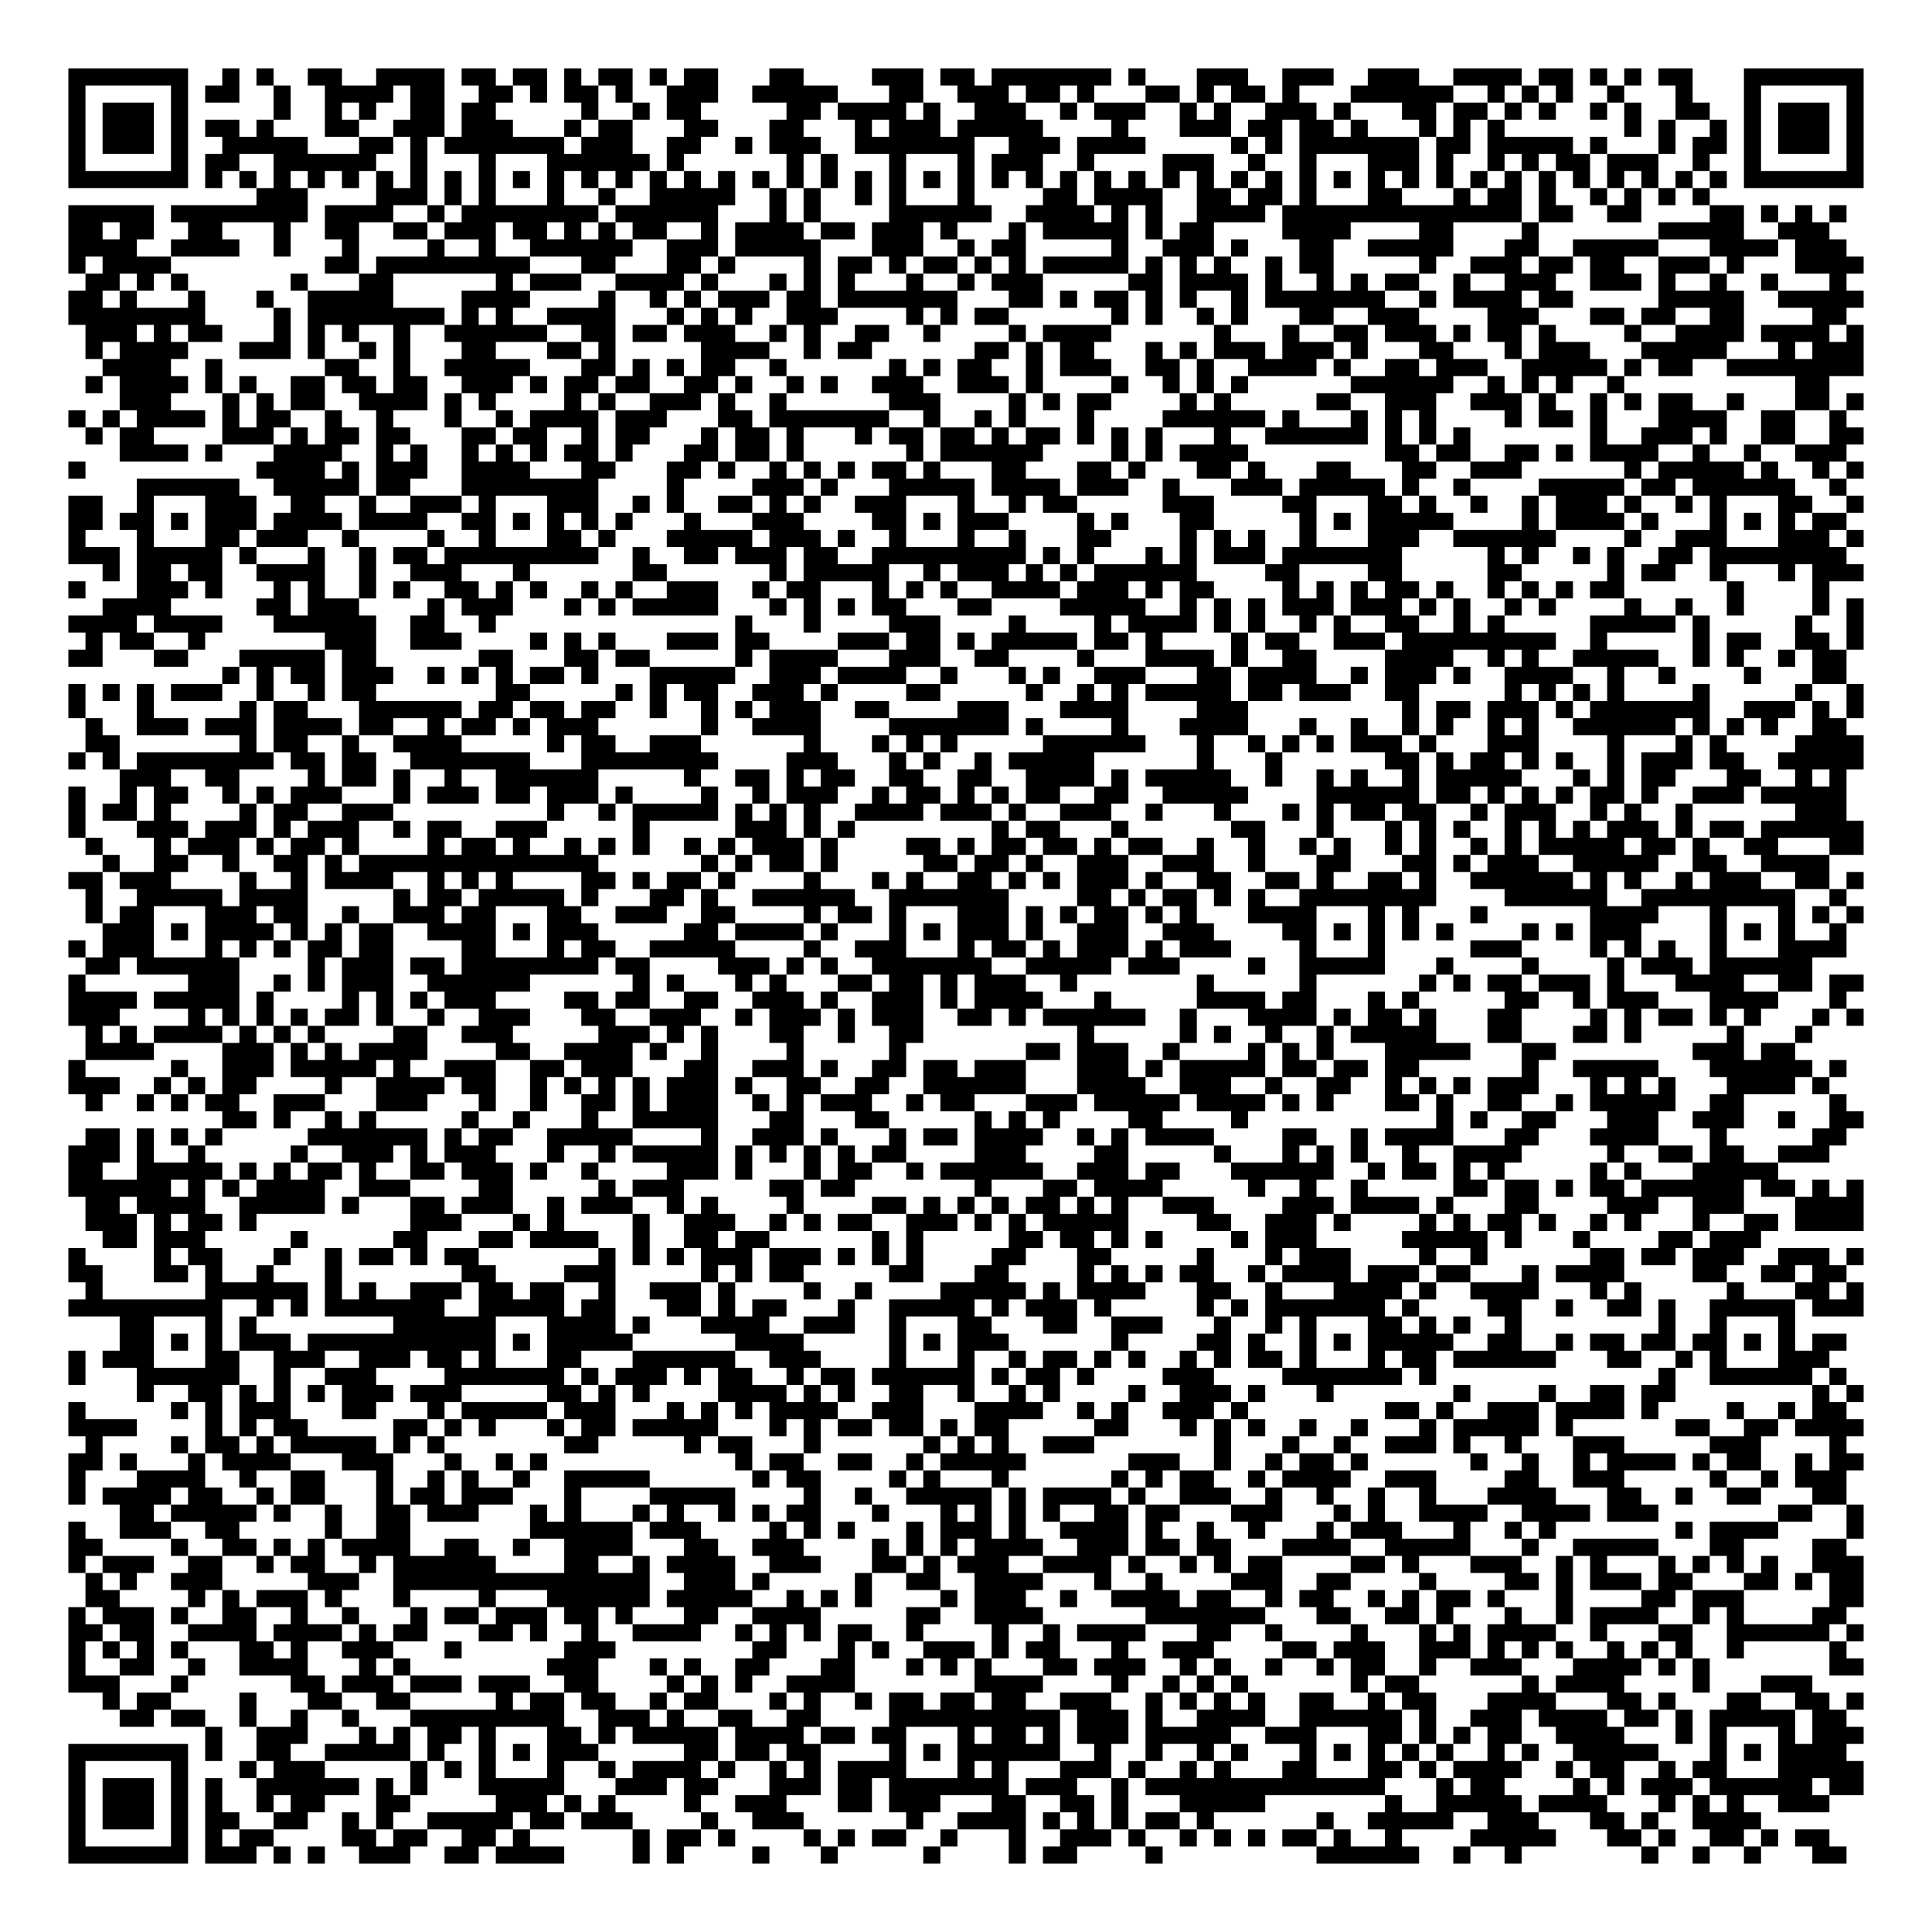 <?xml version="1.0" encoding="UTF-8"?>
<!DOCTYPE svg PUBLIC "-//W3C//DTD SVG 1.1//EN" "http://www.w3.org/Graphics/SVG/1.1/DTD/svg11.dtd">
<svg xmlns="http://www.w3.org/2000/svg" version="1.1" viewBox="0 0 113 113" stroke="none">
	<rect width="100%" height="100%" fill="#FFFFFF"/>
	<path d="M4,4h1v1h-1z M5,4h1v1h-1z M6,4h1v1h-1z M7,4h1v1h-1z M8,4h1v1h-1z M9,4h1v1h-1z M10,4h1v1h-1z M13,4h1v1h-1z M15,4h1v1h-1z M18,4h1v1h-1z M19,4h1v1h-1z M22,4h1v1h-1z M23,4h1v1h-1z M24,4h1v1h-1z M25,4h1v1h-1z M27,4h1v1h-1z M28,4h1v1h-1z M30,4h1v1h-1z M31,4h1v1h-1z M33,4h1v1h-1z M35,4h1v1h-1z M36,4h1v1h-1z M38,4h1v1h-1z M40,4h1v1h-1z M41,4h1v1h-1z M45,4h1v1h-1z M46,4h1v1h-1z M51,4h1v1h-1z M52,4h1v1h-1z M53,4h1v1h-1z M55,4h1v1h-1z M56,4h1v1h-1z M58,4h1v1h-1z M59,4h1v1h-1z M60,4h1v1h-1z M61,4h1v1h-1z M62,4h1v1h-1z M63,4h1v1h-1z M64,4h1v1h-1z M66,4h1v1h-1z M70,4h1v1h-1z M71,4h1v1h-1z M72,4h1v1h-1z M75,4h1v1h-1z M76,4h1v1h-1z M77,4h1v1h-1z M80,4h1v1h-1z M81,4h1v1h-1z M82,4h1v1h-1z M85,4h1v1h-1z M86,4h1v1h-1z M87,4h1v1h-1z M88,4h1v1h-1z M90,4h1v1h-1z M91,4h1v1h-1z M93,4h1v1h-1z M95,4h1v1h-1z M97,4h1v1h-1z M98,4h1v1h-1z M102,4h1v1h-1z M103,4h1v1h-1z M104,4h1v1h-1z M105,4h1v1h-1z M106,4h1v1h-1z M107,4h1v1h-1z M108,4h1v1h-1z M4,5h1v1h-1z M10,5h1v1h-1z M12,5h1v1h-1z M13,5h1v1h-1z M16,5h1v1h-1z M19,5h1v1h-1z M20,5h1v1h-1z M21,5h1v1h-1z M22,5h1v1h-1z M24,5h1v1h-1z M25,5h1v1h-1z M28,5h1v1h-1z M29,5h1v1h-1z M31,5h1v1h-1z M33,5h1v1h-1z M34,5h1v1h-1z M36,5h1v1h-1z M39,5h1v1h-1z M40,5h1v1h-1z M41,5h1v1h-1z M44,5h1v1h-1z M45,5h1v1h-1z M46,5h1v1h-1z M47,5h1v1h-1z M48,5h1v1h-1z M52,5h1v1h-1z M53,5h1v1h-1z M56,5h1v1h-1z M57,5h1v1h-1z M58,5h1v1h-1z M60,5h1v1h-1z M61,5h1v1h-1z M63,5h1v1h-1z M67,5h1v1h-1z M68,5h1v1h-1z M70,5h1v1h-1z M72,5h1v1h-1z M73,5h1v1h-1z M75,5h1v1h-1z M79,5h1v1h-1z M80,5h1v1h-1z M81,5h1v1h-1z M82,5h1v1h-1z M83,5h1v1h-1z M84,5h1v1h-1z M87,5h1v1h-1z M89,5h1v1h-1z M91,5h1v1h-1z M94,5h1v1h-1z M98,5h1v1h-1z M102,5h1v1h-1z M108,5h1v1h-1z M4,6h1v1h-1z M6,6h1v1h-1z M7,6h1v1h-1z M8,6h1v1h-1z M10,6h1v1h-1z M16,6h1v1h-1z M19,6h1v1h-1z M21,6h1v1h-1z M24,6h1v1h-1z M25,6h1v1h-1z M27,6h1v1h-1z M28,6h1v1h-1z M34,6h1v1h-1z M37,6h1v1h-1z M39,6h1v1h-1z M40,6h1v1h-1z M46,6h1v1h-1z M47,6h1v1h-1z M49,6h1v1h-1z M50,6h1v1h-1z M51,6h1v1h-1z M52,6h1v1h-1z M54,6h1v1h-1z M57,6h1v1h-1z M58,6h1v1h-1z M59,6h1v1h-1z M62,6h1v1h-1z M64,6h1v1h-1z M65,6h1v1h-1z M66,6h1v1h-1z M69,6h1v1h-1z M71,6h1v1h-1z M74,6h1v1h-1z M75,6h1v1h-1z M76,6h1v1h-1z M78,6h1v1h-1z M82,6h1v1h-1z M83,6h1v1h-1z M85,6h1v1h-1z M86,6h1v1h-1z M88,6h1v1h-1z M90,6h1v1h-1z M93,6h1v1h-1z M95,6h1v1h-1z M98,6h1v1h-1z M99,6h1v1h-1z M102,6h1v1h-1z M104,6h1v1h-1z M105,6h1v1h-1z M106,6h1v1h-1z M108,6h1v1h-1z M4,7h1v1h-1z M6,7h1v1h-1z M7,7h1v1h-1z M8,7h1v1h-1z M10,7h1v1h-1z M12,7h1v1h-1z M13,7h1v1h-1z M15,7h1v1h-1z M19,7h1v1h-1z M20,7h1v1h-1z M23,7h1v1h-1z M24,7h1v1h-1z M25,7h1v1h-1z M27,7h1v1h-1z M28,7h1v1h-1z M29,7h1v1h-1z M33,7h1v1h-1z M35,7h1v1h-1z M36,7h1v1h-1z M40,7h1v1h-1z M41,7h1v1h-1z M45,7h1v1h-1z M46,7h1v1h-1z M50,7h1v1h-1z M52,7h1v1h-1z M53,7h1v1h-1z M54,7h1v1h-1z M56,7h1v1h-1z M57,7h1v1h-1z M58,7h1v1h-1z M59,7h1v1h-1z M60,7h1v1h-1z M65,7h1v1h-1z M69,7h1v1h-1z M70,7h1v1h-1z M71,7h1v1h-1z M73,7h1v1h-1z M74,7h1v1h-1z M76,7h1v1h-1z M77,7h1v1h-1z M79,7h1v1h-1z M83,7h1v1h-1z M85,7h1v1h-1z M87,7h1v1h-1z M95,7h1v1h-1z M97,7h1v1h-1z M100,7h1v1h-1z M102,7h1v1h-1z M104,7h1v1h-1z M105,7h1v1h-1z M106,7h1v1h-1z M108,7h1v1h-1z M4,8h1v1h-1z M6,8h1v1h-1z M7,8h1v1h-1z M8,8h1v1h-1z M10,8h1v1h-1z M13,8h1v1h-1z M14,8h1v1h-1z M15,8h1v1h-1z M16,8h1v1h-1z M17,8h1v1h-1z M21,8h1v1h-1z M22,8h1v1h-1z M24,8h1v1h-1z M26,8h1v1h-1z M27,8h1v1h-1z M28,8h1v1h-1z M29,8h1v1h-1z M30,8h1v1h-1z M31,8h1v1h-1z M32,8h1v1h-1z M34,8h1v1h-1z M35,8h1v1h-1z M36,8h1v1h-1z M39,8h1v1h-1z M40,8h1v1h-1z M43,8h1v1h-1z M45,8h1v1h-1z M46,8h1v1h-1z M47,8h1v1h-1z M50,8h1v1h-1z M51,8h1v1h-1z M52,8h1v1h-1z M53,8h1v1h-1z M54,8h1v1h-1z M55,8h1v1h-1z M56,8h1v1h-1z M59,8h1v1h-1z M60,8h1v1h-1z M61,8h1v1h-1z M63,8h1v1h-1z M64,8h1v1h-1z M65,8h1v1h-1z M66,8h1v1h-1z M72,8h1v1h-1z M74,8h1v1h-1z M76,8h1v1h-1z M77,8h1v1h-1z M78,8h1v1h-1z M79,8h1v1h-1z M80,8h1v1h-1z M81,8h1v1h-1z M82,8h1v1h-1z M84,8h1v1h-1z M85,8h1v1h-1z M87,8h1v1h-1z M88,8h1v1h-1z M89,8h1v1h-1z M90,8h1v1h-1z M91,8h1v1h-1z M93,8h1v1h-1z M97,8h1v1h-1z M99,8h1v1h-1z M100,8h1v1h-1z M102,8h1v1h-1z M104,8h1v1h-1z M105,8h1v1h-1z M106,8h1v1h-1z M108,8h1v1h-1z M4,9h1v1h-1z M10,9h1v1h-1z M12,9h1v1h-1z M13,9h1v1h-1z M16,9h1v1h-1z M17,9h1v1h-1z M18,9h1v1h-1z M19,9h1v1h-1z M20,9h1v1h-1z M21,9h1v1h-1z M24,9h1v1h-1z M28,9h1v1h-1z M32,9h1v1h-1z M33,9h1v1h-1z M34,9h1v1h-1z M35,9h1v1h-1z M36,9h1v1h-1z M37,9h1v1h-1z M39,9h1v1h-1z M46,9h1v1h-1z M48,9h1v1h-1z M52,9h1v1h-1z M56,9h1v1h-1z M58,9h1v1h-1z M59,9h1v1h-1z M60,9h1v1h-1z M63,9h1v1h-1z M68,9h1v1h-1z M69,9h1v1h-1z M70,9h1v1h-1z M73,9h1v1h-1z M76,9h1v1h-1z M80,9h1v1h-1z M81,9h1v1h-1z M82,9h1v1h-1z M84,9h1v1h-1z M87,9h1v1h-1z M89,9h1v1h-1z M91,9h1v1h-1z M92,9h1v1h-1z M94,9h1v1h-1z M95,9h1v1h-1z M96,9h1v1h-1z M99,9h1v1h-1z M102,9h1v1h-1z M108,9h1v1h-1z M4,10h1v1h-1z M5,10h1v1h-1z M6,10h1v1h-1z M7,10h1v1h-1z M8,10h1v1h-1z M9,10h1v1h-1z M10,10h1v1h-1z M12,10h1v1h-1z M14,10h1v1h-1z M16,10h1v1h-1z M18,10h1v1h-1z M20,10h1v1h-1z M22,10h1v1h-1z M24,10h1v1h-1z M26,10h1v1h-1z M28,10h1v1h-1z M30,10h1v1h-1z M32,10h1v1h-1z M34,10h1v1h-1z M36,10h1v1h-1z M38,10h1v1h-1z M40,10h1v1h-1z M42,10h1v1h-1z M44,10h1v1h-1z M46,10h1v1h-1z M48,10h1v1h-1z M50,10h1v1h-1z M52,10h1v1h-1z M54,10h1v1h-1z M56,10h1v1h-1z M58,10h1v1h-1z M60,10h1v1h-1z M62,10h1v1h-1z M64,10h1v1h-1z M66,10h1v1h-1z M68,10h1v1h-1z M70,10h1v1h-1z M72,10h1v1h-1z M74,10h1v1h-1z M76,10h1v1h-1z M78,10h1v1h-1z M80,10h1v1h-1z M82,10h1v1h-1z M84,10h1v1h-1z M86,10h1v1h-1z M88,10h1v1h-1z M90,10h1v1h-1z M92,10h1v1h-1z M94,10h1v1h-1z M96,10h1v1h-1z M98,10h1v1h-1z M100,10h1v1h-1z M102,10h1v1h-1z M103,10h1v1h-1z M104,10h1v1h-1z M105,10h1v1h-1z M106,10h1v1h-1z M107,10h1v1h-1z M108,10h1v1h-1z M15,11h1v1h-1z M16,11h1v1h-1z M17,11h1v1h-1z M22,11h1v1h-1z M23,11h1v1h-1z M24,11h1v1h-1z M26,11h1v1h-1z M28,11h1v1h-1z M32,11h1v1h-1z M35,11h1v1h-1z M38,11h1v1h-1z M39,11h1v1h-1z M40,11h1v1h-1z M41,11h1v1h-1z M42,11h1v1h-1z M45,11h1v1h-1z M47,11h1v1h-1z M50,11h1v1h-1z M52,11h1v1h-1z M56,11h1v1h-1z M61,11h1v1h-1z M62,11h1v1h-1z M64,11h1v1h-1z M65,11h1v1h-1z M66,11h1v1h-1z M67,11h1v1h-1z M70,11h1v1h-1z M71,11h1v1h-1z M73,11h1v1h-1z M74,11h1v1h-1z M76,11h1v1h-1z M80,11h1v1h-1z M81,11h1v1h-1z M85,11h1v1h-1z M87,11h1v1h-1z M88,11h1v1h-1z M90,11h1v1h-1z M93,11h1v1h-1z M95,11h1v1h-1z M97,11h1v1h-1z M99,11h1v1h-1z M4,12h1v1h-1z M5,12h1v1h-1z M6,12h1v1h-1z M7,12h1v1h-1z M8,12h1v1h-1z M10,12h1v1h-1z M11,12h1v1h-1z M12,12h1v1h-1z M13,12h1v1h-1z M14,12h1v1h-1z M15,12h1v1h-1z M16,12h1v1h-1z M17,12h1v1h-1z M19,12h1v1h-1z M20,12h1v1h-1z M21,12h1v1h-1z M22,12h1v1h-1z M25,12h1v1h-1z M27,12h1v1h-1z M28,12h1v1h-1z M29,12h1v1h-1z M30,12h1v1h-1z M31,12h1v1h-1z M32,12h1v1h-1z M33,12h1v1h-1z M34,12h1v1h-1z M36,12h1v1h-1z M37,12h1v1h-1z M38,12h1v1h-1z M39,12h1v1h-1z M40,12h1v1h-1z M41,12h1v1h-1z M45,12h1v1h-1z M47,12h1v1h-1z M52,12h1v1h-1z M53,12h1v1h-1z M54,12h1v1h-1z M55,12h1v1h-1z M56,12h1v1h-1z M57,12h1v1h-1z M60,12h1v1h-1z M61,12h1v1h-1z M62,12h1v1h-1z M63,12h1v1h-1z M65,12h1v1h-1z M67,12h1v1h-1z M70,12h1v1h-1z M71,12h1v1h-1z M72,12h1v1h-1z M73,12h1v1h-1z M75,12h1v1h-1z M76,12h1v1h-1z M77,12h1v1h-1z M78,12h1v1h-1z M79,12h1v1h-1z M80,12h1v1h-1z M81,12h1v1h-1z M82,12h1v1h-1z M83,12h1v1h-1z M84,12h1v1h-1z M85,12h1v1h-1z M86,12h1v1h-1z M87,12h1v1h-1z M88,12h1v1h-1z M90,12h1v1h-1z M91,12h1v1h-1z M94,12h1v1h-1z M95,12h1v1h-1z M100,12h1v1h-1z M101,12h1v1h-1z M103,12h1v1h-1z M105,12h1v1h-1z M107,12h1v1h-1z M4,13h1v1h-1z M5,13h1v1h-1z M7,13h1v1h-1z M8,13h1v1h-1z M11,13h1v1h-1z M12,13h1v1h-1z M16,13h1v1h-1z M19,13h1v1h-1z M20,13h1v1h-1z M23,13h1v1h-1z M24,13h1v1h-1z M26,13h1v1h-1z M27,13h1v1h-1z M28,13h1v1h-1z M30,13h1v1h-1z M31,13h1v1h-1z M33,13h1v1h-1z M35,13h1v1h-1z M37,13h1v1h-1z M38,13h1v1h-1z M41,13h1v1h-1z M43,13h1v1h-1z M44,13h1v1h-1z M45,13h1v1h-1z M46,13h1v1h-1z M48,13h1v1h-1z M49,13h1v1h-1z M51,13h1v1h-1z M52,13h1v1h-1z M53,13h1v1h-1z M55,13h1v1h-1z M59,13h1v1h-1z M61,13h1v1h-1z M62,13h1v1h-1z M63,13h1v1h-1z M64,13h1v1h-1z M65,13h1v1h-1z M67,13h1v1h-1z M69,13h1v1h-1z M70,13h1v1h-1z M75,13h1v1h-1z M76,13h1v1h-1z M77,13h1v1h-1z M78,13h1v1h-1z M83,13h1v1h-1z M84,13h1v1h-1z M89,13h1v1h-1z M97,13h1v1h-1z M98,13h1v1h-1z M99,13h1v1h-1z M100,13h1v1h-1z M101,13h1v1h-1z M104,13h1v1h-1z M105,13h1v1h-1z M106,13h1v1h-1z M4,14h1v1h-1z M5,14h1v1h-1z M6,14h1v1h-1z M7,14h1v1h-1z M10,14h1v1h-1z M11,14h1v1h-1z M12,14h1v1h-1z M13,14h1v1h-1z M16,14h1v1h-1z M20,14h1v1h-1z M25,14h1v1h-1z M28,14h1v1h-1z M31,14h1v1h-1z M32,14h1v1h-1z M33,14h1v1h-1z M34,14h1v1h-1z M35,14h1v1h-1z M36,14h1v1h-1z M39,14h1v1h-1z M40,14h1v1h-1z M41,14h1v1h-1z M43,14h1v1h-1z M44,14h1v1h-1z M45,14h1v1h-1z M46,14h1v1h-1z M47,14h1v1h-1z M51,14h1v1h-1z M52,14h1v1h-1z M53,14h1v1h-1z M56,14h1v1h-1z M58,14h1v1h-1z M59,14h1v1h-1z M65,14h1v1h-1z M68,14h1v1h-1z M69,14h1v1h-1z M70,14h1v1h-1z M72,14h1v1h-1z M76,14h1v1h-1z M77,14h1v1h-1z M80,14h1v1h-1z M81,14h1v1h-1z M82,14h1v1h-1z M83,14h1v1h-1z M84,14h1v1h-1z M88,14h1v1h-1z M89,14h1v1h-1z M92,14h1v1h-1z M93,14h1v1h-1z M94,14h1v1h-1z M95,14h1v1h-1z M96,14h1v1h-1z M100,14h1v1h-1z M101,14h1v1h-1z M102,14h1v1h-1z M103,14h1v1h-1z M105,14h1v1h-1z M106,14h1v1h-1z M107,14h1v1h-1z M4,15h1v1h-1z M6,15h1v1h-1z M7,15h1v1h-1z M8,15h1v1h-1z M9,15h1v1h-1z M19,15h1v1h-1z M20,15h1v1h-1z M22,15h1v1h-1z M23,15h1v1h-1z M24,15h1v1h-1z M25,15h1v1h-1z M26,15h1v1h-1z M27,15h1v1h-1z M28,15h1v1h-1z M29,15h1v1h-1z M30,15h1v1h-1z M34,15h1v1h-1z M35,15h1v1h-1z M39,15h1v1h-1z M40,15h1v1h-1z M42,15h1v1h-1z M47,15h1v1h-1z M49,15h1v1h-1z M50,15h1v1h-1z M52,15h1v1h-1z M54,15h1v1h-1z M55,15h1v1h-1z M57,15h1v1h-1z M59,15h1v1h-1z M61,15h1v1h-1z M62,15h1v1h-1z M63,15h1v1h-1z M64,15h1v1h-1z M65,15h1v1h-1z M67,15h1v1h-1z M69,15h1v1h-1z M71,15h1v1h-1z M74,15h1v1h-1z M76,15h1v1h-1z M77,15h1v1h-1z M83,15h1v1h-1z M86,15h1v1h-1z M87,15h1v1h-1z M88,15h1v1h-1z M90,15h1v1h-1z M91,15h1v1h-1z M93,15h1v1h-1z M94,15h1v1h-1z M97,15h1v1h-1z M98,15h1v1h-1z M99,15h1v1h-1z M101,15h1v1h-1z M105,15h1v1h-1z M106,15h1v1h-1z M107,15h1v1h-1z M108,15h1v1h-1z M5,16h1v1h-1z M6,16h1v1h-1z M8,16h1v1h-1z M10,16h1v1h-1z M17,16h1v1h-1z M21,16h1v1h-1z M22,16h1v1h-1z M29,16h1v1h-1z M31,16h1v1h-1z M32,16h1v1h-1z M33,16h1v1h-1z M36,16h1v1h-1z M37,16h1v1h-1z M38,16h1v1h-1z M39,16h1v1h-1z M41,16h1v1h-1z M45,16h1v1h-1z M47,16h1v1h-1z M49,16h1v1h-1z M53,16h1v1h-1z M56,16h1v1h-1z M58,16h1v1h-1z M59,16h1v1h-1z M60,16h1v1h-1z M66,16h1v1h-1z M67,16h1v1h-1z M69,16h1v1h-1z M70,16h1v1h-1z M71,16h1v1h-1z M72,16h1v1h-1z M74,16h1v1h-1z M77,16h1v1h-1z M79,16h1v1h-1z M81,16h1v1h-1z M82,16h1v1h-1z M85,16h1v1h-1z M88,16h1v1h-1z M89,16h1v1h-1z M90,16h1v1h-1z M93,16h1v1h-1z M94,16h1v1h-1z M95,16h1v1h-1z M97,16h1v1h-1z M100,16h1v1h-1z M103,16h1v1h-1z M107,16h1v1h-1z M4,17h1v1h-1z M5,17h1v1h-1z M7,17h1v1h-1z M11,17h1v1h-1z M15,17h1v1h-1z M18,17h1v1h-1z M19,17h1v1h-1z M20,17h1v1h-1z M21,17h1v1h-1z M22,17h1v1h-1z M27,17h1v1h-1z M28,17h1v1h-1z M29,17h1v1h-1z M30,17h1v1h-1z M35,17h1v1h-1z M38,17h1v1h-1z M40,17h1v1h-1z M42,17h1v1h-1z M43,17h1v1h-1z M44,17h1v1h-1z M46,17h1v1h-1z M47,17h1v1h-1z M49,17h1v1h-1z M50,17h1v1h-1z M51,17h1v1h-1z M52,17h1v1h-1z M53,17h1v1h-1z M54,17h1v1h-1z M55,17h1v1h-1z M59,17h1v1h-1z M60,17h1v1h-1z M62,17h1v1h-1z M64,17h1v1h-1z M65,17h1v1h-1z M67,17h1v1h-1z M69,17h1v1h-1z M72,17h1v1h-1z M74,17h1v1h-1z M75,17h1v1h-1z M76,17h1v1h-1z M77,17h1v1h-1z M78,17h1v1h-1z M79,17h1v1h-1z M80,17h1v1h-1z M83,17h1v1h-1z M85,17h1v1h-1z M86,17h1v1h-1z M87,17h1v1h-1z M88,17h1v1h-1z M90,17h1v1h-1z M91,17h1v1h-1z M97,17h1v1h-1z M98,17h1v1h-1z M99,17h1v1h-1z M100,17h1v1h-1z M101,17h1v1h-1z M104,17h1v1h-1z M105,17h1v1h-1z M106,17h1v1h-1z M107,17h1v1h-1z M108,17h1v1h-1z M4,18h1v1h-1z M5,18h1v1h-1z M6,18h1v1h-1z M7,18h1v1h-1z M8,18h1v1h-1z M9,18h1v1h-1z M10,18h1v1h-1z M11,18h1v1h-1z M16,18h1v1h-1z M18,18h1v1h-1z M19,18h1v1h-1z M20,18h1v1h-1z M21,18h1v1h-1z M22,18h1v1h-1z M23,18h1v1h-1z M24,18h1v1h-1z M25,18h1v1h-1z M27,18h1v1h-1z M29,18h1v1h-1z M32,18h1v1h-1z M33,18h1v1h-1z M34,18h1v1h-1z M35,18h1v1h-1z M39,18h1v1h-1z M41,18h1v1h-1z M43,18h1v1h-1z M46,18h1v1h-1z M47,18h1v1h-1z M48,18h1v1h-1z M53,18h1v1h-1z M55,18h1v1h-1z M57,18h1v1h-1z M58,18h1v1h-1z M65,18h1v1h-1z M67,18h1v1h-1z M70,18h1v1h-1z M72,18h1v1h-1z M76,18h1v1h-1z M77,18h1v1h-1z M80,18h1v1h-1z M81,18h1v1h-1z M82,18h1v1h-1z M87,18h1v1h-1z M88,18h1v1h-1z M89,18h1v1h-1z M93,18h1v1h-1z M94,18h1v1h-1z M96,18h1v1h-1z M97,18h1v1h-1z M100,18h1v1h-1z M101,18h1v1h-1z M106,18h1v1h-1z M107,18h1v1h-1z M5,19h1v1h-1z M6,19h1v1h-1z M7,19h1v1h-1z M9,19h1v1h-1z M11,19h1v1h-1z M12,19h1v1h-1z M16,19h1v1h-1z M18,19h1v1h-1z M20,19h1v1h-1z M23,19h1v1h-1z M26,19h1v1h-1z M27,19h1v1h-1z M28,19h1v1h-1z M29,19h1v1h-1z M30,19h1v1h-1z M31,19h1v1h-1z M34,19h1v1h-1z M35,19h1v1h-1z M37,19h1v1h-1z M38,19h1v1h-1z M40,19h1v1h-1z M41,19h1v1h-1z M42,19h1v1h-1z M45,19h1v1h-1z M47,19h1v1h-1z M50,19h1v1h-1z M51,19h1v1h-1z M54,19h1v1h-1z M59,19h1v1h-1z M61,19h1v1h-1z M62,19h1v1h-1z M63,19h1v1h-1z M64,19h1v1h-1z M71,19h1v1h-1z M75,19h1v1h-1z M78,19h1v1h-1z M79,19h1v1h-1z M81,19h1v1h-1z M82,19h1v1h-1z M83,19h1v1h-1z M85,19h1v1h-1z M87,19h1v1h-1z M88,19h1v1h-1z M90,19h1v1h-1z M95,19h1v1h-1z M98,19h1v1h-1z M99,19h1v1h-1z M100,19h1v1h-1z M101,19h1v1h-1z M103,19h1v1h-1z M104,19h1v1h-1z M105,19h1v1h-1z M106,19h1v1h-1z M108,19h1v1h-1z M5,20h1v1h-1z M7,20h1v1h-1z M8,20h1v1h-1z M9,20h1v1h-1z M10,20h1v1h-1z M14,20h1v1h-1z M15,20h1v1h-1z M16,20h1v1h-1z M18,20h1v1h-1z M21,20h1v1h-1z M23,20h1v1h-1z M27,20h1v1h-1z M28,20h1v1h-1z M32,20h1v1h-1z M33,20h1v1h-1z M35,20h1v1h-1z M41,20h1v1h-1z M42,20h1v1h-1z M43,20h1v1h-1z M44,20h1v1h-1z M47,20h1v1h-1z M49,20h1v1h-1z M50,20h1v1h-1z M57,20h1v1h-1z M58,20h1v1h-1z M60,20h1v1h-1z M62,20h1v1h-1z M63,20h1v1h-1z M67,20h1v1h-1z M69,20h1v1h-1z M71,20h1v1h-1z M72,20h1v1h-1z M73,20h1v1h-1z M75,20h1v1h-1z M76,20h1v1h-1z M77,20h1v1h-1z M79,20h1v1h-1z M83,20h1v1h-1z M84,20h1v1h-1z M88,20h1v1h-1z M90,20h1v1h-1z M91,20h1v1h-1z M92,20h1v1h-1z M96,20h1v1h-1z M97,20h1v1h-1z M98,20h1v1h-1z M99,20h1v1h-1z M100,20h1v1h-1z M104,20h1v1h-1z M106,20h1v1h-1z M107,20h1v1h-1z M108,20h1v1h-1z M6,21h1v1h-1z M7,21h1v1h-1z M8,21h1v1h-1z M9,21h1v1h-1z M12,21h1v1h-1z M19,21h1v1h-1z M20,21h1v1h-1z M23,21h1v1h-1z M26,21h1v1h-1z M27,21h1v1h-1z M28,21h1v1h-1z M29,21h1v1h-1z M30,21h1v1h-1z M34,21h1v1h-1z M35,21h1v1h-1z M37,21h1v1h-1z M39,21h1v1h-1z M41,21h1v1h-1z M42,21h1v1h-1z M45,21h1v1h-1z M52,21h1v1h-1z M54,21h1v1h-1z M56,21h1v1h-1z M57,21h1v1h-1z M60,21h1v1h-1z M62,21h1v1h-1z M63,21h1v1h-1z M64,21h1v1h-1z M67,21h1v1h-1z M68,21h1v1h-1z M70,21h1v1h-1z M73,21h1v1h-1z M74,21h1v1h-1z M75,21h1v1h-1z M76,21h1v1h-1z M78,21h1v1h-1z M81,21h1v1h-1z M82,21h1v1h-1z M84,21h1v1h-1z M85,21h1v1h-1z M86,21h1v1h-1z M89,21h1v1h-1z M90,21h1v1h-1z M91,21h1v1h-1z M92,21h1v1h-1z M93,21h1v1h-1z M95,21h1v1h-1z M97,21h1v1h-1z M98,21h1v1h-1z M101,21h1v1h-1z M102,21h1v1h-1z M103,21h1v1h-1z M104,21h1v1h-1z M105,21h1v1h-1z M106,21h1v1h-1z M107,21h1v1h-1z M108,21h1v1h-1z M5,22h1v1h-1z M7,22h1v1h-1z M8,22h1v1h-1z M9,22h1v1h-1z M10,22h1v1h-1z M12,22h1v1h-1z M14,22h1v1h-1z M17,22h1v1h-1z M18,22h1v1h-1z M20,22h1v1h-1z M21,22h1v1h-1z M23,22h1v1h-1z M24,22h1v1h-1z M27,22h1v1h-1z M28,22h1v1h-1z M29,22h1v1h-1z M31,22h1v1h-1z M33,22h1v1h-1z M34,22h1v1h-1z M36,22h1v1h-1z M37,22h1v1h-1z M40,22h1v1h-1z M41,22h1v1h-1z M43,22h1v1h-1z M46,22h1v1h-1z M48,22h1v1h-1z M51,22h1v1h-1z M52,22h1v1h-1z M53,22h1v1h-1z M56,22h1v1h-1z M57,22h1v1h-1z M58,22h1v1h-1z M60,22h1v1h-1z M65,22h1v1h-1z M68,22h1v1h-1z M70,22h1v1h-1z M72,22h1v1h-1z M79,22h1v1h-1z M80,22h1v1h-1z M81,22h1v1h-1z M82,22h1v1h-1z M83,22h1v1h-1z M84,22h1v1h-1z M87,22h1v1h-1z M89,22h1v1h-1z M91,22h1v1h-1z M94,22h1v1h-1z M105,22h1v1h-1z M106,22h1v1h-1z M7,23h1v1h-1z M8,23h1v1h-1z M9,23h1v1h-1z M13,23h1v1h-1z M15,23h1v1h-1z M17,23h1v1h-1z M18,23h1v1h-1z M21,23h1v1h-1z M22,23h1v1h-1z M23,23h1v1h-1z M24,23h1v1h-1z M26,23h1v1h-1z M28,23h1v1h-1z M33,23h1v1h-1z M35,23h1v1h-1z M38,23h1v1h-1z M39,23h1v1h-1z M40,23h1v1h-1z M42,23h1v1h-1z M45,23h1v1h-1z M52,23h1v1h-1z M53,23h1v1h-1z M54,23h1v1h-1z M59,23h1v1h-1z M61,23h1v1h-1z M63,23h1v1h-1z M64,23h1v1h-1z M69,23h1v1h-1z M71,23h1v1h-1z M77,23h1v1h-1z M78,23h1v1h-1z M81,23h1v1h-1z M82,23h1v1h-1z M83,23h1v1h-1z M86,23h1v1h-1z M87,23h1v1h-1z M88,23h1v1h-1z M90,23h1v1h-1z M93,23h1v1h-1z M95,23h1v1h-1z M97,23h1v1h-1z M98,23h1v1h-1z M101,23h1v1h-1z M105,23h1v1h-1z M106,23h1v1h-1z M108,23h1v1h-1z M4,24h1v1h-1z M6,24h1v1h-1z M8,24h1v1h-1z M9,24h1v1h-1z M10,24h1v1h-1z M11,24h1v1h-1z M13,24h1v1h-1z M15,24h1v1h-1z M16,24h1v1h-1z M19,24h1v1h-1z M22,24h1v1h-1z M26,24h1v1h-1z M29,24h1v1h-1z M31,24h1v1h-1z M32,24h1v1h-1z M33,24h1v1h-1z M34,24h1v1h-1z M36,24h1v1h-1z M37,24h1v1h-1z M38,24h1v1h-1z M42,24h1v1h-1z M43,24h1v1h-1z M45,24h1v1h-1z M46,24h1v1h-1z M47,24h1v1h-1z M48,24h1v1h-1z M49,24h1v1h-1z M50,24h1v1h-1z M51,24h1v1h-1z M54,24h1v1h-1z M57,24h1v1h-1z M59,24h1v1h-1z M63,24h1v1h-1z M68,24h1v1h-1z M69,24h1v1h-1z M70,24h1v1h-1z M71,24h1v1h-1z M72,24h1v1h-1z M73,24h1v1h-1z M75,24h1v1h-1z M79,24h1v1h-1z M81,24h1v1h-1z M83,24h1v1h-1z M88,24h1v1h-1z M90,24h1v1h-1z M91,24h1v1h-1z M93,24h1v1h-1z M97,24h1v1h-1z M98,24h1v1h-1z M99,24h1v1h-1z M100,24h1v1h-1z M103,24h1v1h-1z M104,24h1v1h-1z M107,24h1v1h-1z M5,25h1v1h-1z M7,25h1v1h-1z M8,25h1v1h-1z M13,25h1v1h-1z M14,25h1v1h-1z M15,25h1v1h-1z M17,25h1v1h-1z M19,25h1v1h-1z M20,25h1v1h-1z M22,25h1v1h-1z M23,25h1v1h-1z M27,25h1v1h-1z M28,25h1v1h-1z M30,25h1v1h-1z M31,25h1v1h-1z M34,25h1v1h-1z M36,25h1v1h-1z M37,25h1v1h-1z M41,25h1v1h-1z M43,25h1v1h-1z M44,25h1v1h-1z M46,25h1v1h-1z M50,25h1v1h-1z M52,25h1v1h-1z M53,25h1v1h-1z M55,25h1v1h-1z M56,25h1v1h-1z M58,25h1v1h-1z M60,25h1v1h-1z M61,25h1v1h-1z M63,25h1v1h-1z M65,25h1v1h-1z M67,25h1v1h-1z M71,25h1v1h-1z M74,25h1v1h-1z M75,25h1v1h-1z M76,25h1v1h-1z M77,25h1v1h-1z M78,25h1v1h-1z M79,25h1v1h-1z M81,25h1v1h-1z M83,25h1v1h-1z M85,25h1v1h-1z M93,25h1v1h-1z M96,25h1v1h-1z M97,25h1v1h-1z M98,25h1v1h-1z M100,25h1v1h-1z M103,25h1v1h-1z M104,25h1v1h-1z M107,25h1v1h-1z M108,25h1v1h-1z M7,26h1v1h-1z M8,26h1v1h-1z M9,26h1v1h-1z M10,26h1v1h-1z M12,26h1v1h-1z M16,26h1v1h-1z M17,26h1v1h-1z M18,26h1v1h-1z M19,26h1v1h-1z M22,26h1v1h-1z M24,26h1v1h-1z M27,26h1v1h-1z M29,26h1v1h-1z M31,26h1v1h-1z M33,26h1v1h-1z M34,26h1v1h-1z M36,26h1v1h-1z M40,26h1v1h-1z M41,26h1v1h-1z M43,26h1v1h-1z M44,26h1v1h-1z M46,26h1v1h-1z M53,26h1v1h-1z M55,26h1v1h-1z M56,26h1v1h-1z M57,26h1v1h-1z M58,26h1v1h-1z M59,26h1v1h-1z M60,26h1v1h-1z M65,26h1v1h-1z M67,26h1v1h-1z M69,26h1v1h-1z M70,26h1v1h-1z M71,26h1v1h-1z M72,26h1v1h-1z M81,26h1v1h-1z M82,26h1v1h-1z M84,26h1v1h-1z M85,26h1v1h-1z M88,26h1v1h-1z M89,26h1v1h-1z M91,26h1v1h-1z M93,26h1v1h-1z M94,26h1v1h-1z M95,26h1v1h-1z M96,26h1v1h-1z M99,26h1v1h-1z M102,26h1v1h-1z M105,26h1v1h-1z M106,26h1v1h-1z M107,26h1v1h-1z M4,27h1v1h-1z M15,27h1v1h-1z M16,27h1v1h-1z M17,27h1v1h-1z M18,27h1v1h-1z M20,27h1v1h-1z M22,27h1v1h-1z M23,27h1v1h-1z M24,27h1v1h-1z M27,27h1v1h-1z M28,27h1v1h-1z M29,27h1v1h-1z M30,27h1v1h-1z M34,27h1v1h-1z M35,27h1v1h-1z M39,27h1v1h-1z M40,27h1v1h-1z M42,27h1v1h-1z M45,27h1v1h-1z M47,27h1v1h-1z M49,27h1v1h-1z M51,27h1v1h-1z M52,27h1v1h-1z M54,27h1v1h-1z M58,27h1v1h-1z M59,27h1v1h-1z M63,27h1v1h-1z M64,27h1v1h-1z M66,27h1v1h-1z M70,27h1v1h-1z M71,27h1v1h-1z M73,27h1v1h-1z M77,27h1v1h-1z M78,27h1v1h-1z M82,27h1v1h-1z M83,27h1v1h-1z M86,27h1v1h-1z M87,27h1v1h-1z M88,27h1v1h-1z M95,27h1v1h-1z M97,27h1v1h-1z M98,27h1v1h-1z M99,27h1v1h-1z M100,27h1v1h-1z M101,27h1v1h-1z M103,27h1v1h-1z M106,27h1v1h-1z M108,27h1v1h-1z M8,28h1v1h-1z M9,28h1v1h-1z M10,28h1v1h-1z M11,28h1v1h-1z M12,28h1v1h-1z M13,28h1v1h-1z M16,28h1v1h-1z M17,28h1v1h-1z M18,28h1v1h-1z M19,28h1v1h-1z M20,28h1v1h-1z M22,28h1v1h-1z M23,28h1v1h-1z M27,28h1v1h-1z M28,28h1v1h-1z M29,28h1v1h-1z M30,28h1v1h-1z M31,28h1v1h-1z M32,28h1v1h-1z M33,28h1v1h-1z M34,28h1v1h-1z M39,28h1v1h-1z M44,28h1v1h-1z M45,28h1v1h-1z M46,28h1v1h-1z M48,28h1v1h-1z M52,28h1v1h-1z M53,28h1v1h-1z M54,28h1v1h-1z M55,28h1v1h-1z M56,28h1v1h-1z M58,28h1v1h-1z M59,28h1v1h-1z M60,28h1v1h-1z M61,28h1v1h-1z M63,28h1v1h-1z M64,28h1v1h-1z M65,28h1v1h-1z M68,28h1v1h-1z M72,28h1v1h-1z M73,28h1v1h-1z M74,28h1v1h-1z M76,28h1v1h-1z M77,28h1v1h-1z M78,28h1v1h-1z M79,28h1v1h-1z M80,28h1v1h-1z M82,28h1v1h-1z M85,28h1v1h-1z M90,28h1v1h-1z M91,28h1v1h-1z M92,28h1v1h-1z M93,28h1v1h-1z M94,28h1v1h-1z M96,28h1v1h-1z M97,28h1v1h-1z M99,28h1v1h-1z M100,28h1v1h-1z M101,28h1v1h-1z M102,28h1v1h-1z M103,28h1v1h-1z M104,28h1v1h-1z M107,28h1v1h-1z M4,29h1v1h-1z M5,29h1v1h-1z M8,29h1v1h-1z M12,29h1v1h-1z M13,29h1v1h-1z M14,29h1v1h-1z M17,29h1v1h-1z M18,29h1v1h-1z M21,29h1v1h-1z M24,29h1v1h-1z M25,29h1v1h-1z M26,29h1v1h-1z M28,29h1v1h-1z M32,29h1v1h-1z M33,29h1v1h-1z M34,29h1v1h-1z M37,29h1v1h-1z M39,29h1v1h-1z M42,29h1v1h-1z M43,29h1v1h-1z M45,29h1v1h-1z M47,29h1v1h-1z M50,29h1v1h-1z M51,29h1v1h-1z M52,29h1v1h-1z M56,29h1v1h-1z M59,29h1v1h-1z M61,29h1v1h-1z M62,29h1v1h-1z M68,29h1v1h-1z M69,29h1v1h-1z M70,29h1v1h-1z M75,29h1v1h-1z M76,29h1v1h-1z M80,29h1v1h-1z M81,29h1v1h-1z M83,29h1v1h-1z M86,29h1v1h-1z M89,29h1v1h-1z M91,29h1v1h-1z M92,29h1v1h-1z M93,29h1v1h-1z M95,29h1v1h-1z M98,29h1v1h-1z M100,29h1v1h-1z M104,29h1v1h-1z M105,29h1v1h-1z M108,29h1v1h-1z M4,30h1v1h-1z M5,30h1v1h-1z M7,30h1v1h-1z M8,30h1v1h-1z M10,30h1v1h-1z M12,30h1v1h-1z M13,30h1v1h-1z M14,30h1v1h-1z M16,30h1v1h-1z M17,30h1v1h-1z M18,30h1v1h-1z M19,30h1v1h-1z M21,30h1v1h-1z M22,30h1v1h-1z M23,30h1v1h-1z M24,30h1v1h-1z M27,30h1v1h-1z M28,30h1v1h-1z M30,30h1v1h-1z M32,30h1v1h-1z M34,30h1v1h-1z M36,30h1v1h-1z M40,30h1v1h-1z M44,30h1v1h-1z M45,30h1v1h-1z M46,30h1v1h-1z M51,30h1v1h-1z M52,30h1v1h-1z M54,30h1v1h-1z M56,30h1v1h-1z M57,30h1v1h-1z M58,30h1v1h-1z M63,30h1v1h-1z M65,30h1v1h-1z M69,30h1v1h-1z M70,30h1v1h-1z M76,30h1v1h-1z M78,30h1v1h-1z M80,30h1v1h-1z M81,30h1v1h-1z M82,30h1v1h-1z M83,30h1v1h-1z M84,30h1v1h-1z M89,30h1v1h-1z M91,30h1v1h-1z M92,30h1v1h-1z M93,30h1v1h-1z M94,30h1v1h-1z M96,30h1v1h-1z M100,30h1v1h-1z M102,30h1v1h-1z M104,30h1v1h-1z M106,30h1v1h-1z M107,30h1v1h-1z M4,31h1v1h-1z M8,31h1v1h-1z M12,31h1v1h-1z M13,31h1v1h-1z M15,31h1v1h-1z M16,31h1v1h-1z M17,31h1v1h-1z M20,31h1v1h-1z M25,31h1v1h-1z M28,31h1v1h-1z M32,31h1v1h-1z M33,31h1v1h-1z M35,31h1v1h-1z M39,31h1v1h-1z M40,31h1v1h-1z M41,31h1v1h-1z M42,31h1v1h-1z M43,31h1v1h-1z M45,31h1v1h-1z M46,31h1v1h-1z M47,31h1v1h-1z M49,31h1v1h-1z M52,31h1v1h-1z M56,31h1v1h-1z M59,31h1v1h-1z M63,31h1v1h-1z M64,31h1v1h-1z M69,31h1v1h-1z M71,31h1v1h-1z M73,31h1v1h-1z M76,31h1v1h-1z M80,31h1v1h-1z M81,31h1v1h-1z M82,31h1v1h-1z M85,31h1v1h-1z M86,31h1v1h-1z M87,31h1v1h-1z M88,31h1v1h-1z M89,31h1v1h-1z M90,31h1v1h-1z M95,31h1v1h-1z M98,31h1v1h-1z M99,31h1v1h-1z M100,31h1v1h-1z M104,31h1v1h-1z M105,31h1v1h-1z M106,31h1v1h-1z M108,31h1v1h-1z M4,32h1v1h-1z M5,32h1v1h-1z M6,32h1v1h-1z M8,32h1v1h-1z M9,32h1v1h-1z M10,32h1v1h-1z M11,32h1v1h-1z M12,32h1v1h-1z M14,32h1v1h-1z M18,32h1v1h-1z M21,32h1v1h-1z M23,32h1v1h-1z M24,32h1v1h-1z M26,32h1v1h-1z M27,32h1v1h-1z M28,32h1v1h-1z M29,32h1v1h-1z M30,32h1v1h-1z M31,32h1v1h-1z M32,32h1v1h-1z M33,32h1v1h-1z M34,32h1v1h-1z M37,32h1v1h-1z M40,32h1v1h-1z M41,32h1v1h-1z M43,32h1v1h-1z M44,32h1v1h-1z M45,32h1v1h-1z M47,32h1v1h-1z M48,32h1v1h-1z M51,32h1v1h-1z M52,32h1v1h-1z M53,32h1v1h-1z M54,32h1v1h-1z M55,32h1v1h-1z M56,32h1v1h-1z M57,32h1v1h-1z M58,32h1v1h-1z M59,32h1v1h-1z M61,32h1v1h-1z M63,32h1v1h-1z M67,32h1v1h-1z M69,32h1v1h-1z M71,32h1v1h-1z M72,32h1v1h-1z M73,32h1v1h-1z M75,32h1v1h-1z M76,32h1v1h-1z M77,32h1v1h-1z M78,32h1v1h-1z M79,32h1v1h-1z M80,32h1v1h-1z M81,32h1v1h-1z M87,32h1v1h-1z M89,32h1v1h-1z M92,32h1v1h-1z M94,32h1v1h-1z M97,32h1v1h-1z M98,32h1v1h-1z M100,32h1v1h-1z M101,32h1v1h-1z M102,32h1v1h-1z M103,32h1v1h-1z M104,32h1v1h-1z M105,32h1v1h-1z M106,32h1v1h-1z M107,32h1v1h-1z M6,33h1v1h-1z M8,33h1v1h-1z M9,33h1v1h-1z M11,33h1v1h-1z M12,33h1v1h-1z M15,33h1v1h-1z M16,33h1v1h-1z M17,33h1v1h-1z M18,33h1v1h-1z M21,33h1v1h-1z M24,33h1v1h-1z M25,33h1v1h-1z M26,33h1v1h-1z M30,33h1v1h-1z M37,33h1v1h-1z M38,33h1v1h-1z M45,33h1v1h-1z M47,33h1v1h-1z M48,33h1v1h-1z M49,33h1v1h-1z M50,33h1v1h-1z M51,33h1v1h-1z M54,33h1v1h-1z M56,33h1v1h-1z M57,33h1v1h-1z M58,33h1v1h-1z M60,33h1v1h-1z M62,33h1v1h-1z M64,33h1v1h-1z M65,33h1v1h-1z M66,33h1v1h-1z M67,33h1v1h-1z M68,33h1v1h-1z M69,33h1v1h-1z M74,33h1v1h-1z M75,33h1v1h-1z M80,33h1v1h-1z M81,33h1v1h-1z M87,33h1v1h-1z M88,33h1v1h-1z M94,33h1v1h-1z M96,33h1v1h-1z M97,33h1v1h-1z M100,33h1v1h-1z M104,33h1v1h-1z M106,33h1v1h-1z M107,33h1v1h-1z M108,33h1v1h-1z M4,34h1v1h-1z M8,34h1v1h-1z M9,34h1v1h-1z M10,34h1v1h-1z M12,34h1v1h-1z M16,34h1v1h-1z M18,34h1v1h-1z M21,34h1v1h-1z M23,34h1v1h-1z M26,34h1v1h-1z M27,34h1v1h-1z M29,34h1v1h-1z M31,34h1v1h-1z M34,34h1v1h-1z M36,34h1v1h-1z M39,34h1v1h-1z M40,34h1v1h-1z M41,34h1v1h-1z M44,34h1v1h-1z M46,34h1v1h-1z M47,34h1v1h-1z M51,34h1v1h-1z M53,34h1v1h-1z M55,34h1v1h-1z M58,34h1v1h-1z M59,34h1v1h-1z M60,34h1v1h-1z M61,34h1v1h-1z M63,34h1v1h-1z M64,34h1v1h-1z M65,34h1v1h-1z M67,34h1v1h-1z M69,34h1v1h-1z M70,34h1v1h-1z M75,34h1v1h-1z M77,34h1v1h-1z M79,34h1v1h-1z M81,34h1v1h-1z M82,34h1v1h-1z M84,34h1v1h-1z M87,34h1v1h-1z M89,34h1v1h-1z M91,34h1v1h-1z M93,34h1v1h-1z M94,34h1v1h-1z M101,34h1v1h-1z M106,34h1v1h-1z M6,35h1v1h-1z M7,35h1v1h-1z M8,35h1v1h-1z M9,35h1v1h-1z M15,35h1v1h-1z M16,35h1v1h-1z M18,35h1v1h-1z M19,35h1v1h-1z M20,35h1v1h-1z M25,35h1v1h-1z M27,35h1v1h-1z M28,35h1v1h-1z M29,35h1v1h-1z M33,35h1v1h-1z M35,35h1v1h-1z M37,35h1v1h-1z M38,35h1v1h-1z M39,35h1v1h-1z M40,35h1v1h-1z M41,35h1v1h-1z M45,35h1v1h-1z M47,35h1v1h-1z M49,35h1v1h-1z M51,35h1v1h-1z M52,35h1v1h-1z M56,35h1v1h-1z M57,35h1v1h-1z M62,35h1v1h-1z M63,35h1v1h-1z M64,35h1v1h-1z M65,35h1v1h-1z M66,35h1v1h-1z M69,35h1v1h-1z M71,35h1v1h-1z M73,35h1v1h-1z M75,35h1v1h-1z M76,35h1v1h-1z M77,35h1v1h-1z M79,35h1v1h-1z M80,35h1v1h-1z M81,35h1v1h-1z M83,35h1v1h-1z M85,35h1v1h-1z M88,35h1v1h-1z M90,35h1v1h-1z M95,35h1v1h-1z M98,35h1v1h-1z M101,35h1v1h-1z M106,35h1v1h-1z M108,35h1v1h-1z M4,36h1v1h-1z M5,36h1v1h-1z M6,36h1v1h-1z M7,36h1v1h-1z M9,36h1v1h-1z M10,36h1v1h-1z M11,36h1v1h-1z M12,36h1v1h-1z M16,36h1v1h-1z M17,36h1v1h-1z M18,36h1v1h-1z M19,36h1v1h-1z M20,36h1v1h-1z M21,36h1v1h-1z M24,36h1v1h-1z M25,36h1v1h-1z M28,36h1v1h-1z M43,36h1v1h-1z M47,36h1v1h-1z M52,36h1v1h-1z M53,36h1v1h-1z M54,36h1v1h-1z M59,36h1v1h-1z M64,36h1v1h-1z M66,36h1v1h-1z M67,36h1v1h-1z M68,36h1v1h-1z M69,36h1v1h-1z M71,36h1v1h-1z M73,36h1v1h-1z M76,36h1v1h-1z M78,36h1v1h-1z M81,36h1v1h-1z M82,36h1v1h-1z M85,36h1v1h-1z M87,36h1v1h-1z M93,36h1v1h-1z M94,36h1v1h-1z M95,36h1v1h-1z M96,36h1v1h-1z M97,36h1v1h-1z M99,36h1v1h-1z M105,36h1v1h-1z M108,36h1v1h-1z M5,37h1v1h-1z M7,37h1v1h-1z M8,37h1v1h-1z M11,37h1v1h-1z M19,37h1v1h-1z M20,37h1v1h-1z M21,37h1v1h-1z M24,37h1v1h-1z M25,37h1v1h-1z M26,37h1v1h-1z M31,37h1v1h-1z M33,37h1v1h-1z M35,37h1v1h-1z M39,37h1v1h-1z M40,37h1v1h-1z M41,37h1v1h-1z M43,37h1v1h-1z M44,37h1v1h-1z M49,37h1v1h-1z M50,37h1v1h-1z M51,37h1v1h-1z M53,37h1v1h-1z M54,37h1v1h-1z M56,37h1v1h-1z M58,37h1v1h-1z M59,37h1v1h-1z M60,37h1v1h-1z M61,37h1v1h-1z M62,37h1v1h-1z M64,37h1v1h-1z M65,37h1v1h-1z M67,37h1v1h-1z M72,37h1v1h-1z M74,37h1v1h-1z M75,37h1v1h-1z M78,37h1v1h-1z M79,37h1v1h-1z M80,37h1v1h-1z M82,37h1v1h-1z M83,37h1v1h-1z M84,37h1v1h-1z M85,37h1v1h-1z M86,37h1v1h-1z M87,37h1v1h-1z M88,37h1v1h-1z M89,37h1v1h-1z M90,37h1v1h-1z M93,37h1v1h-1z M99,37h1v1h-1z M101,37h1v1h-1z M102,37h1v1h-1z M105,37h1v1h-1z M106,37h1v1h-1z M108,37h1v1h-1z M4,38h1v1h-1z M5,38h1v1h-1z M9,38h1v1h-1z M10,38h1v1h-1z M14,38h1v1h-1z M15,38h1v1h-1z M16,38h1v1h-1z M17,38h1v1h-1z M18,38h1v1h-1z M20,38h1v1h-1z M21,38h1v1h-1z M28,38h1v1h-1z M29,38h1v1h-1z M33,38h1v1h-1z M34,38h1v1h-1z M36,38h1v1h-1z M37,38h1v1h-1z M43,38h1v1h-1z M45,38h1v1h-1z M46,38h1v1h-1z M47,38h1v1h-1z M48,38h1v1h-1z M52,38h1v1h-1z M53,38h1v1h-1z M54,38h1v1h-1z M57,38h1v1h-1z M58,38h1v1h-1z M63,38h1v1h-1z M67,38h1v1h-1z M68,38h1v1h-1z M69,38h1v1h-1z M70,38h1v1h-1z M72,38h1v1h-1z M75,38h1v1h-1z M76,38h1v1h-1z M81,38h1v1h-1z M82,38h1v1h-1z M83,38h1v1h-1z M84,38h1v1h-1z M87,38h1v1h-1z M89,38h1v1h-1z M92,38h1v1h-1z M93,38h1v1h-1z M94,38h1v1h-1z M95,38h1v1h-1z M96,38h1v1h-1z M99,38h1v1h-1z M101,38h1v1h-1z M104,38h1v1h-1z M106,38h1v1h-1z M107,38h1v1h-1z M13,39h1v1h-1z M15,39h1v1h-1z M17,39h1v1h-1z M18,39h1v1h-1z M20,39h1v1h-1z M21,39h1v1h-1z M22,39h1v1h-1z M25,39h1v1h-1z M27,39h1v1h-1z M29,39h1v1h-1z M31,39h1v1h-1z M32,39h1v1h-1z M34,39h1v1h-1z M38,39h1v1h-1z M39,39h1v1h-1z M40,39h1v1h-1z M41,39h1v1h-1z M42,39h1v1h-1z M45,39h1v1h-1z M46,39h1v1h-1z M47,39h1v1h-1z M49,39h1v1h-1z M50,39h1v1h-1z M51,39h1v1h-1z M52,39h1v1h-1z M55,39h1v1h-1z M59,39h1v1h-1z M61,39h1v1h-1z M64,39h1v1h-1z M65,39h1v1h-1z M66,39h1v1h-1z M70,39h1v1h-1z M71,39h1v1h-1z M73,39h1v1h-1z M74,39h1v1h-1z M75,39h1v1h-1z M76,39h1v1h-1z M79,39h1v1h-1z M81,39h1v1h-1z M82,39h1v1h-1z M83,39h1v1h-1z M85,39h1v1h-1z M88,39h1v1h-1z M89,39h1v1h-1z M90,39h1v1h-1z M91,39h1v1h-1z M94,39h1v1h-1z M97,39h1v1h-1z M102,39h1v1h-1z M106,39h1v1h-1z M107,39h1v1h-1z M4,40h1v1h-1z M6,40h1v1h-1z M8,40h1v1h-1z M10,40h1v1h-1z M11,40h1v1h-1z M12,40h1v1h-1z M15,40h1v1h-1z M18,40h1v1h-1z M20,40h1v1h-1z M21,40h1v1h-1z M29,40h1v1h-1z M30,40h1v1h-1z M36,40h1v1h-1z M38,40h1v1h-1z M40,40h1v1h-1z M41,40h1v1h-1z M44,40h1v1h-1z M45,40h1v1h-1z M46,40h1v1h-1z M48,40h1v1h-1z M53,40h1v1h-1z M54,40h1v1h-1z M60,40h1v1h-1z M63,40h1v1h-1z M65,40h1v1h-1z M67,40h1v1h-1z M68,40h1v1h-1z M69,40h1v1h-1z M70,40h1v1h-1z M71,40h1v1h-1z M73,40h1v1h-1z M74,40h1v1h-1z M76,40h1v1h-1z M77,40h1v1h-1z M78,40h1v1h-1z M81,40h1v1h-1z M82,40h1v1h-1z M88,40h1v1h-1z M90,40h1v1h-1z M92,40h1v1h-1z M94,40h1v1h-1z M99,40h1v1h-1z M105,40h1v1h-1z M108,40h1v1h-1z M4,41h1v1h-1z M8,41h1v1h-1z M14,41h1v1h-1z M16,41h1v1h-1z M17,41h1v1h-1z M21,41h1v1h-1z M22,41h1v1h-1z M23,41h1v1h-1z M24,41h1v1h-1z M25,41h1v1h-1z M26,41h1v1h-1z M28,41h1v1h-1z M29,41h1v1h-1z M31,41h1v1h-1z M32,41h1v1h-1z M34,41h1v1h-1z M35,41h1v1h-1z M38,41h1v1h-1z M41,41h1v1h-1z M43,41h1v1h-1z M45,41h1v1h-1z M46,41h1v1h-1z M47,41h1v1h-1z M50,41h1v1h-1z M51,41h1v1h-1z M56,41h1v1h-1z M57,41h1v1h-1z M58,41h1v1h-1z M62,41h1v1h-1z M63,41h1v1h-1z M64,41h1v1h-1z M65,41h1v1h-1z M70,41h1v1h-1z M71,41h1v1h-1z M72,41h1v1h-1z M82,41h1v1h-1z M84,41h1v1h-1z M85,41h1v1h-1z M87,41h1v1h-1z M88,41h1v1h-1z M89,41h1v1h-1z M91,41h1v1h-1z M93,41h1v1h-1z M94,41h1v1h-1z M95,41h1v1h-1z M96,41h1v1h-1z M97,41h1v1h-1z M98,41h1v1h-1z M99,41h1v1h-1z M102,41h1v1h-1z M103,41h1v1h-1z M104,41h1v1h-1z M106,41h1v1h-1z M108,41h1v1h-1z M5,42h1v1h-1z M8,42h1v1h-1z M9,42h1v1h-1z M10,42h1v1h-1z M12,42h1v1h-1z M13,42h1v1h-1z M14,42h1v1h-1z M16,42h1v1h-1z M17,42h1v1h-1z M18,42h1v1h-1z M19,42h1v1h-1z M21,42h1v1h-1z M22,42h1v1h-1z M25,42h1v1h-1z M27,42h1v1h-1z M28,42h1v1h-1z M30,42h1v1h-1z M32,42h1v1h-1z M33,42h1v1h-1z M34,42h1v1h-1z M41,42h1v1h-1z M44,42h1v1h-1z M45,42h1v1h-1z M46,42h1v1h-1z M47,42h1v1h-1z M52,42h1v1h-1z M53,42h1v1h-1z M54,42h1v1h-1z M55,42h1v1h-1z M56,42h1v1h-1z M57,42h1v1h-1z M58,42h1v1h-1z M60,42h1v1h-1z M65,42h1v1h-1z M69,42h1v1h-1z M70,42h1v1h-1z M71,42h1v1h-1z M72,42h1v1h-1z M76,42h1v1h-1z M79,42h1v1h-1z M82,42h1v1h-1z M84,42h1v1h-1z M87,42h1v1h-1z M89,42h1v1h-1z M92,42h1v1h-1z M93,42h1v1h-1z M94,42h1v1h-1z M95,42h1v1h-1z M96,42h1v1h-1z M97,42h1v1h-1z M99,42h1v1h-1z M101,42h1v1h-1z M103,42h1v1h-1z M106,42h1v1h-1z M107,42h1v1h-1z M5,43h1v1h-1z M6,43h1v1h-1z M14,43h1v1h-1z M16,43h1v1h-1z M17,43h1v1h-1z M20,43h1v1h-1z M23,43h1v1h-1z M24,43h1v1h-1z M25,43h1v1h-1z M26,43h1v1h-1z M32,43h1v1h-1z M34,43h1v1h-1z M35,43h1v1h-1z M38,43h1v1h-1z M39,43h1v1h-1z M40,43h1v1h-1z M47,43h1v1h-1z M51,43h1v1h-1z M53,43h1v1h-1z M55,43h1v1h-1z M61,43h1v1h-1z M62,43h1v1h-1z M63,43h1v1h-1z M64,43h1v1h-1z M65,43h1v1h-1z M66,43h1v1h-1z M70,43h1v1h-1z M73,43h1v1h-1z M75,43h1v1h-1z M77,43h1v1h-1z M79,43h1v1h-1z M80,43h1v1h-1z M81,43h1v1h-1z M83,43h1v1h-1z M87,43h1v1h-1z M88,43h1v1h-1z M89,43h1v1h-1z M94,43h1v1h-1z M98,43h1v1h-1z M100,43h1v1h-1z M105,43h1v1h-1z M106,43h1v1h-1z M107,43h1v1h-1z M108,43h1v1h-1z M4,44h1v1h-1z M6,44h1v1h-1z M8,44h1v1h-1z M9,44h1v1h-1z M10,44h1v1h-1z M11,44h1v1h-1z M12,44h1v1h-1z M13,44h1v1h-1z M14,44h1v1h-1z M15,44h1v1h-1z M17,44h1v1h-1z M18,44h1v1h-1z M20,44h1v1h-1z M21,44h1v1h-1z M24,44h1v1h-1z M25,44h1v1h-1z M26,44h1v1h-1z M27,44h1v1h-1z M28,44h1v1h-1z M29,44h1v1h-1z M30,44h1v1h-1z M34,44h1v1h-1z M35,44h1v1h-1z M36,44h1v1h-1z M37,44h1v1h-1z M38,44h1v1h-1z M39,44h1v1h-1z M40,44h1v1h-1z M41,44h1v1h-1z M46,44h1v1h-1z M47,44h1v1h-1z M48,44h1v1h-1z M52,44h1v1h-1z M54,44h1v1h-1z M57,44h1v1h-1z M59,44h1v1h-1z M60,44h1v1h-1z M61,44h1v1h-1z M62,44h1v1h-1z M63,44h1v1h-1z M70,44h1v1h-1z M74,44h1v1h-1z M81,44h1v1h-1z M82,44h1v1h-1z M84,44h1v1h-1z M86,44h1v1h-1z M87,44h1v1h-1z M89,44h1v1h-1z M91,44h1v1h-1z M94,44h1v1h-1z M96,44h1v1h-1z M97,44h1v1h-1z M98,44h1v1h-1z M100,44h1v1h-1z M101,44h1v1h-1z M104,44h1v1h-1z M105,44h1v1h-1z M106,44h1v1h-1z M107,44h1v1h-1z M108,44h1v1h-1z M7,45h1v1h-1z M8,45h1v1h-1z M9,45h1v1h-1z M12,45h1v1h-1z M13,45h1v1h-1z M18,45h1v1h-1z M20,45h1v1h-1z M21,45h1v1h-1z M23,45h1v1h-1z M26,45h1v1h-1z M29,45h1v1h-1z M30,45h1v1h-1z M31,45h1v1h-1z M32,45h1v1h-1z M33,45h1v1h-1z M34,45h1v1h-1z M40,45h1v1h-1z M43,45h1v1h-1z M44,45h1v1h-1z M46,45h1v1h-1z M48,45h1v1h-1z M49,45h1v1h-1z M52,45h1v1h-1z M53,45h1v1h-1z M56,45h1v1h-1z M57,45h1v1h-1z M60,45h1v1h-1z M61,45h1v1h-1z M62,45h1v1h-1z M63,45h1v1h-1z M65,45h1v1h-1z M67,45h1v1h-1z M68,45h1v1h-1z M69,45h1v1h-1z M70,45h1v1h-1z M71,45h1v1h-1z M74,45h1v1h-1z M77,45h1v1h-1z M79,45h1v1h-1z M82,45h1v1h-1z M84,45h1v1h-1z M85,45h1v1h-1z M86,45h1v1h-1z M87,45h1v1h-1z M88,45h1v1h-1z M92,45h1v1h-1z M94,45h1v1h-1z M96,45h1v1h-1z M97,45h1v1h-1z M101,45h1v1h-1z M102,45h1v1h-1z M105,45h1v1h-1z M107,45h1v1h-1z M4,46h1v1h-1z M7,46h1v1h-1z M9,46h1v1h-1z M10,46h1v1h-1z M13,46h1v1h-1z M15,46h1v1h-1z M17,46h1v1h-1z M18,46h1v1h-1z M19,46h1v1h-1z M23,46h1v1h-1z M25,46h1v1h-1z M26,46h1v1h-1z M27,46h1v1h-1z M29,46h1v1h-1z M30,46h1v1h-1z M32,46h1v1h-1z M33,46h1v1h-1z M34,46h1v1h-1z M36,46h1v1h-1z M41,46h1v1h-1z M44,46h1v1h-1z M46,46h1v1h-1z M47,46h1v1h-1z M48,46h1v1h-1z M51,46h1v1h-1z M53,46h1v1h-1z M54,46h1v1h-1z M56,46h1v1h-1z M58,46h1v1h-1z M60,46h1v1h-1z M61,46h1v1h-1z M64,46h1v1h-1z M65,46h1v1h-1z M68,46h1v1h-1z M69,46h1v1h-1z M70,46h1v1h-1z M71,46h1v1h-1z M72,46h1v1h-1z M77,46h1v1h-1z M78,46h1v1h-1z M79,46h1v1h-1z M80,46h1v1h-1z M81,46h1v1h-1z M82,46h1v1h-1z M84,46h1v1h-1z M85,46h1v1h-1z M87,46h1v1h-1z M89,46h1v1h-1z M91,46h1v1h-1z M93,46h1v1h-1z M94,46h1v1h-1z M96,46h1v1h-1z M99,46h1v1h-1z M100,46h1v1h-1z M101,46h1v1h-1z M103,46h1v1h-1z M104,46h1v1h-1z M105,46h1v1h-1z M106,46h1v1h-1z M107,46h1v1h-1z M4,47h1v1h-1z M6,47h1v1h-1z M7,47h1v1h-1z M9,47h1v1h-1z M14,47h1v1h-1z M16,47h1v1h-1z M17,47h1v1h-1z M20,47h1v1h-1z M21,47h1v1h-1z M22,47h1v1h-1z M32,47h1v1h-1z M35,47h1v1h-1z M37,47h1v1h-1z M38,47h1v1h-1z M39,47h1v1h-1z M40,47h1v1h-1z M41,47h1v1h-1z M43,47h1v1h-1z M45,47h1v1h-1z M47,47h1v1h-1z M50,47h1v1h-1z M51,47h1v1h-1z M52,47h1v1h-1z M53,47h1v1h-1z M55,47h1v1h-1z M56,47h1v1h-1z M57,47h1v1h-1z M59,47h1v1h-1z M62,47h1v1h-1z M63,47h1v1h-1z M64,47h1v1h-1z M67,47h1v1h-1z M71,47h1v1h-1z M75,47h1v1h-1z M77,47h1v1h-1z M79,47h1v1h-1z M80,47h1v1h-1z M82,47h1v1h-1z M83,47h1v1h-1z M86,47h1v1h-1z M88,47h1v1h-1z M89,47h1v1h-1z M90,47h1v1h-1z M93,47h1v1h-1z M95,47h1v1h-1z M98,47h1v1h-1z M105,47h1v1h-1z M106,47h1v1h-1z M107,47h1v1h-1z M4,48h1v1h-1z M8,48h1v1h-1z M9,48h1v1h-1z M10,48h1v1h-1z M12,48h1v1h-1z M13,48h1v1h-1z M14,48h1v1h-1z M16,48h1v1h-1z M18,48h1v1h-1z M19,48h1v1h-1z M20,48h1v1h-1z M23,48h1v1h-1z M25,48h1v1h-1z M26,48h1v1h-1z M29,48h1v1h-1z M30,48h1v1h-1z M31,48h1v1h-1z M37,48h1v1h-1z M43,48h1v1h-1z M44,48h1v1h-1z M45,48h1v1h-1z M47,48h1v1h-1z M49,48h1v1h-1z M58,48h1v1h-1z M60,48h1v1h-1z M61,48h1v1h-1z M65,48h1v1h-1z M72,48h1v1h-1z M73,48h1v1h-1z M77,48h1v1h-1z M81,48h1v1h-1z M83,48h1v1h-1z M85,48h1v1h-1z M88,48h1v1h-1z M90,48h1v1h-1z M92,48h1v1h-1z M94,48h1v1h-1z M95,48h1v1h-1z M96,48h1v1h-1z M98,48h1v1h-1z M100,48h1v1h-1z M101,48h1v1h-1z M103,48h1v1h-1z M104,48h1v1h-1z M105,48h1v1h-1z M106,48h1v1h-1z M107,48h1v1h-1z M108,48h1v1h-1z M5,49h1v1h-1z M9,49h1v1h-1z M11,49h1v1h-1z M12,49h1v1h-1z M13,49h1v1h-1z M15,49h1v1h-1z M17,49h1v1h-1z M18,49h1v1h-1z M20,49h1v1h-1z M25,49h1v1h-1z M27,49h1v1h-1z M28,49h1v1h-1z M30,49h1v1h-1z M33,49h1v1h-1z M35,49h1v1h-1z M37,49h1v1h-1z M40,49h1v1h-1z M42,49h1v1h-1z M44,49h1v1h-1z M45,49h1v1h-1z M46,49h1v1h-1z M48,49h1v1h-1z M53,49h1v1h-1z M54,49h1v1h-1z M56,49h1v1h-1z M58,49h1v1h-1z M59,49h1v1h-1z M61,49h1v1h-1z M62,49h1v1h-1z M64,49h1v1h-1z M66,49h1v1h-1z M67,49h1v1h-1z M70,49h1v1h-1z M73,49h1v1h-1z M76,49h1v1h-1z M78,49h1v1h-1z M81,49h1v1h-1z M83,49h1v1h-1z M86,49h1v1h-1z M88,49h1v1h-1z M90,49h1v1h-1z M91,49h1v1h-1z M92,49h1v1h-1z M93,49h1v1h-1z M94,49h1v1h-1z M96,49h1v1h-1z M97,49h1v1h-1z M99,49h1v1h-1z M102,49h1v1h-1z M103,49h1v1h-1z M107,49h1v1h-1z M108,49h1v1h-1z M6,50h1v1h-1z M9,50h1v1h-1z M10,50h1v1h-1z M13,50h1v1h-1z M16,50h1v1h-1z M17,50h1v1h-1z M19,50h1v1h-1z M21,50h1v1h-1z M22,50h1v1h-1z M23,50h1v1h-1z M24,50h1v1h-1z M25,50h1v1h-1z M26,50h1v1h-1z M27,50h1v1h-1z M28,50h1v1h-1z M29,50h1v1h-1z M30,50h1v1h-1z M31,50h1v1h-1z M32,50h1v1h-1z M33,50h1v1h-1z M34,50h1v1h-1z M41,50h1v1h-1z M43,50h1v1h-1z M45,50h1v1h-1z M46,50h1v1h-1z M48,50h1v1h-1z M54,50h1v1h-1z M55,50h1v1h-1z M57,50h1v1h-1z M58,50h1v1h-1z M60,50h1v1h-1z M63,50h1v1h-1z M64,50h1v1h-1z M65,50h1v1h-1z M68,50h1v1h-1z M69,50h1v1h-1z M70,50h1v1h-1z M73,50h1v1h-1z M77,50h1v1h-1z M78,50h1v1h-1z M82,50h1v1h-1z M83,50h1v1h-1z M85,50h1v1h-1z M87,50h1v1h-1z M88,50h1v1h-1z M89,50h1v1h-1z M92,50h1v1h-1z M93,50h1v1h-1z M94,50h1v1h-1z M95,50h1v1h-1z M96,50h1v1h-1z M99,50h1v1h-1z M100,50h1v1h-1z M103,50h1v1h-1z M104,50h1v1h-1z M105,50h1v1h-1z M106,50h1v1h-1z M4,51h1v1h-1z M5,51h1v1h-1z M7,51h1v1h-1z M8,51h1v1h-1z M9,51h1v1h-1z M14,51h1v1h-1z M17,51h1v1h-1z M19,51h1v1h-1z M20,51h1v1h-1z M21,51h1v1h-1z M22,51h1v1h-1z M25,51h1v1h-1z M27,51h1v1h-1z M29,51h1v1h-1z M34,51h1v1h-1z M35,51h1v1h-1z M37,51h1v1h-1z M39,51h1v1h-1z M40,51h1v1h-1z M42,51h1v1h-1z M47,51h1v1h-1z M51,51h1v1h-1z M53,51h1v1h-1z M56,51h1v1h-1z M57,51h1v1h-1z M59,51h1v1h-1z M61,51h1v1h-1z M63,51h1v1h-1z M64,51h1v1h-1z M65,51h1v1h-1z M67,51h1v1h-1z M70,51h1v1h-1z M71,51h1v1h-1z M74,51h1v1h-1z M75,51h1v1h-1z M77,51h1v1h-1z M80,51h1v1h-1z M81,51h1v1h-1z M83,51h1v1h-1z M86,51h1v1h-1z M87,51h1v1h-1z M88,51h1v1h-1z M89,51h1v1h-1z M90,51h1v1h-1z M91,51h1v1h-1z M93,51h1v1h-1z M95,51h1v1h-1z M98,51h1v1h-1z M100,51h1v1h-1z M101,51h1v1h-1z M102,51h1v1h-1z M105,51h1v1h-1z M106,51h1v1h-1z M108,51h1v1h-1z M5,52h1v1h-1z M8,52h1v1h-1z M9,52h1v1h-1z M10,52h1v1h-1z M11,52h1v1h-1z M12,52h1v1h-1z M14,52h1v1h-1z M15,52h1v1h-1z M16,52h1v1h-1z M17,52h1v1h-1z M23,52h1v1h-1z M25,52h1v1h-1z M26,52h1v1h-1z M28,52h1v1h-1z M29,52h1v1h-1z M30,52h1v1h-1z M31,52h1v1h-1z M32,52h1v1h-1z M34,52h1v1h-1z M38,52h1v1h-1z M39,52h1v1h-1z M41,52h1v1h-1z M44,52h1v1h-1z M45,52h1v1h-1z M46,52h1v1h-1z M47,52h1v1h-1z M48,52h1v1h-1z M49,52h1v1h-1z M52,52h1v1h-1z M53,52h1v1h-1z M54,52h1v1h-1z M55,52h1v1h-1z M56,52h1v1h-1z M57,52h1v1h-1z M58,52h1v1h-1z M63,52h1v1h-1z M64,52h1v1h-1z M66,52h1v1h-1z M68,52h1v1h-1z M69,52h1v1h-1z M71,52h1v1h-1z M73,52h1v1h-1z M76,52h1v1h-1z M77,52h1v1h-1z M78,52h1v1h-1z M79,52h1v1h-1z M80,52h1v1h-1z M81,52h1v1h-1z M82,52h1v1h-1z M83,52h1v1h-1z M88,52h1v1h-1z M89,52h1v1h-1z M90,52h1v1h-1z M91,52h1v1h-1z M92,52h1v1h-1z M93,52h1v1h-1z M96,52h1v1h-1z M97,52h1v1h-1z M98,52h1v1h-1z M99,52h1v1h-1z M100,52h1v1h-1z M101,52h1v1h-1z M102,52h1v1h-1z M103,52h1v1h-1z M104,52h1v1h-1z M107,52h1v1h-1z M5,53h1v1h-1z M7,53h1v1h-1z M8,53h1v1h-1z M12,53h1v1h-1z M13,53h1v1h-1z M14,53h1v1h-1z M16,53h1v1h-1z M17,53h1v1h-1z M20,53h1v1h-1z M23,53h1v1h-1z M24,53h1v1h-1z M25,53h1v1h-1z M27,53h1v1h-1z M28,53h1v1h-1z M32,53h1v1h-1z M33,53h1v1h-1z M36,53h1v1h-1z M37,53h1v1h-1z M38,53h1v1h-1z M41,53h1v1h-1z M42,53h1v1h-1z M47,53h1v1h-1z M49,53h1v1h-1z M50,53h1v1h-1z M52,53h1v1h-1z M56,53h1v1h-1z M57,53h1v1h-1z M58,53h1v1h-1z M60,53h1v1h-1z M62,53h1v1h-1z M64,53h1v1h-1z M65,53h1v1h-1z M67,53h1v1h-1z M69,53h1v1h-1z M73,53h1v1h-1z M74,53h1v1h-1z M75,53h1v1h-1z M76,53h1v1h-1z M80,53h1v1h-1z M82,53h1v1h-1z M86,53h1v1h-1z M93,53h1v1h-1z M94,53h1v1h-1z M95,53h1v1h-1z M96,53h1v1h-1z M100,53h1v1h-1z M104,53h1v1h-1z M106,53h1v1h-1z M108,53h1v1h-1z M6,54h1v1h-1z M7,54h1v1h-1z M8,54h1v1h-1z M10,54h1v1h-1z M12,54h1v1h-1z M13,54h1v1h-1z M14,54h1v1h-1z M15,54h1v1h-1z M17,54h1v1h-1z M19,54h1v1h-1z M21,54h1v1h-1z M22,54h1v1h-1z M25,54h1v1h-1z M26,54h1v1h-1z M27,54h1v1h-1z M28,54h1v1h-1z M30,54h1v1h-1z M32,54h1v1h-1z M33,54h1v1h-1z M34,54h1v1h-1z M40,54h1v1h-1z M41,54h1v1h-1z M43,54h1v1h-1z M44,54h1v1h-1z M45,54h1v1h-1z M46,54h1v1h-1z M48,54h1v1h-1z M52,54h1v1h-1z M54,54h1v1h-1z M56,54h1v1h-1z M57,54h1v1h-1z M58,54h1v1h-1z M60,54h1v1h-1z M63,54h1v1h-1z M64,54h1v1h-1z M65,54h1v1h-1z M68,54h1v1h-1z M69,54h1v1h-1z M70,54h1v1h-1z M75,54h1v1h-1z M76,54h1v1h-1z M78,54h1v1h-1z M80,54h1v1h-1z M82,54h1v1h-1z M84,54h1v1h-1z M89,54h1v1h-1z M91,54h1v1h-1z M93,54h1v1h-1z M94,54h1v1h-1z M95,54h1v1h-1z M100,54h1v1h-1z M102,54h1v1h-1z M104,54h1v1h-1z M107,54h1v1h-1z M4,55h1v1h-1z M6,55h1v1h-1z M7,55h1v1h-1z M8,55h1v1h-1z M12,55h1v1h-1z M14,55h1v1h-1z M16,55h1v1h-1z M18,55h1v1h-1z M19,55h1v1h-1z M21,55h1v1h-1z M22,55h1v1h-1z M27,55h1v1h-1z M28,55h1v1h-1z M32,55h1v1h-1z M34,55h1v1h-1z M35,55h1v1h-1z M38,55h1v1h-1z M39,55h1v1h-1z M40,55h1v1h-1z M41,55h1v1h-1z M42,55h1v1h-1z M47,55h1v1h-1z M50,55h1v1h-1z M51,55h1v1h-1z M52,55h1v1h-1z M56,55h1v1h-1z M58,55h1v1h-1z M59,55h1v1h-1z M61,55h1v1h-1z M63,55h1v1h-1z M64,55h1v1h-1z M65,55h1v1h-1z M67,55h1v1h-1z M69,55h1v1h-1z M70,55h1v1h-1z M71,55h1v1h-1z M76,55h1v1h-1z M80,55h1v1h-1z M86,55h1v1h-1z M87,55h1v1h-1z M88,55h1v1h-1z M93,55h1v1h-1z M95,55h1v1h-1z M97,55h1v1h-1z M100,55h1v1h-1z M104,55h1v1h-1z M105,55h1v1h-1z M106,55h1v1h-1z M107,55h1v1h-1z M5,56h1v1h-1z M6,56h1v1h-1z M8,56h1v1h-1z M9,56h1v1h-1z M10,56h1v1h-1z M11,56h1v1h-1z M12,56h1v1h-1z M13,56h1v1h-1z M18,56h1v1h-1z M20,56h1v1h-1z M21,56h1v1h-1z M22,56h1v1h-1z M24,56h1v1h-1z M25,56h1v1h-1z M27,56h1v1h-1z M28,56h1v1h-1z M29,56h1v1h-1z M30,56h1v1h-1z M31,56h1v1h-1z M32,56h1v1h-1z M33,56h1v1h-1z M34,56h1v1h-1z M36,56h1v1h-1z M37,56h1v1h-1z M42,56h1v1h-1z M43,56h1v1h-1z M44,56h1v1h-1z M46,56h1v1h-1z M48,56h1v1h-1z M51,56h1v1h-1z M52,56h1v1h-1z M53,56h1v1h-1z M54,56h1v1h-1z M55,56h1v1h-1z M56,56h1v1h-1z M57,56h1v1h-1z M60,56h1v1h-1z M61,56h1v1h-1z M62,56h1v1h-1z M63,56h1v1h-1z M64,56h1v1h-1z M66,56h1v1h-1z M67,56h1v1h-1z M68,56h1v1h-1z M73,56h1v1h-1z M76,56h1v1h-1z M77,56h1v1h-1z M78,56h1v1h-1z M79,56h1v1h-1z M80,56h1v1h-1z M84,56h1v1h-1z M89,56h1v1h-1z M94,56h1v1h-1z M96,56h1v1h-1z M97,56h1v1h-1z M98,56h1v1h-1z M100,56h1v1h-1z M101,56h1v1h-1z M102,56h1v1h-1z M103,56h1v1h-1z M104,56h1v1h-1z M105,56h1v1h-1z M4,57h1v1h-1z M11,57h1v1h-1z M12,57h1v1h-1z M13,57h1v1h-1z M16,57h1v1h-1z M18,57h1v1h-1z M20,57h1v1h-1z M21,57h1v1h-1z M22,57h1v1h-1z M25,57h1v1h-1z M26,57h1v1h-1z M27,57h1v1h-1z M28,57h1v1h-1z M29,57h1v1h-1z M30,57h1v1h-1z M37,57h1v1h-1z M39,57h1v1h-1z M43,57h1v1h-1z M45,57h1v1h-1z M49,57h1v1h-1z M50,57h1v1h-1z M52,57h1v1h-1z M53,57h1v1h-1z M55,57h1v1h-1z M57,57h1v1h-1z M58,57h1v1h-1z M59,57h1v1h-1z M62,57h1v1h-1z M70,57h1v1h-1z M76,57h1v1h-1z M83,57h1v1h-1z M85,57h1v1h-1z M87,57h1v1h-1z M88,57h1v1h-1z M90,57h1v1h-1z M91,57h1v1h-1z M92,57h1v1h-1z M94,57h1v1h-1z M98,57h1v1h-1z M99,57h1v1h-1z M100,57h1v1h-1z M101,57h1v1h-1z M104,57h1v1h-1z M105,57h1v1h-1z M107,57h1v1h-1z M108,57h1v1h-1z M4,58h1v1h-1z M5,58h1v1h-1z M6,58h1v1h-1z M7,58h1v1h-1z M9,58h1v1h-1z M10,58h1v1h-1z M11,58h1v1h-1z M12,58h1v1h-1z M13,58h1v1h-1z M15,58h1v1h-1z M20,58h1v1h-1z M22,58h1v1h-1z M24,58h1v1h-1z M26,58h1v1h-1z M27,58h1v1h-1z M28,58h1v1h-1z M33,58h1v1h-1z M34,58h1v1h-1z M36,58h1v1h-1z M37,58h1v1h-1z M40,58h1v1h-1z M41,58h1v1h-1z M44,58h1v1h-1z M45,58h1v1h-1z M46,58h1v1h-1z M48,58h1v1h-1z M51,58h1v1h-1z M52,58h1v1h-1z M53,58h1v1h-1z M55,58h1v1h-1z M57,58h1v1h-1z M58,58h1v1h-1z M59,58h1v1h-1z M60,58h1v1h-1z M64,58h1v1h-1z M70,58h1v1h-1z M71,58h1v1h-1z M72,58h1v1h-1z M73,58h1v1h-1z M75,58h1v1h-1z M76,58h1v1h-1z M80,58h1v1h-1z M82,58h1v1h-1z M88,58h1v1h-1z M89,58h1v1h-1z M92,58h1v1h-1z M94,58h1v1h-1z M95,58h1v1h-1z M96,58h1v1h-1z M100,58h1v1h-1z M101,58h1v1h-1z M102,58h1v1h-1z M103,58h1v1h-1z M107,58h1v1h-1z M4,59h1v1h-1z M5,59h1v1h-1z M6,59h1v1h-1z M11,59h1v1h-1z M13,59h1v1h-1z M15,59h1v1h-1z M17,59h1v1h-1z M19,59h1v1h-1z M20,59h1v1h-1z M22,59h1v1h-1z M25,59h1v1h-1z M28,59h1v1h-1z M29,59h1v1h-1z M30,59h1v1h-1z M34,59h1v1h-1z M35,59h1v1h-1z M38,59h1v1h-1z M39,59h1v1h-1z M40,59h1v1h-1z M43,59h1v1h-1z M45,59h1v1h-1z M46,59h1v1h-1z M47,59h1v1h-1z M49,59h1v1h-1z M51,59h1v1h-1z M52,59h1v1h-1z M53,59h1v1h-1z M56,59h1v1h-1z M57,59h1v1h-1z M59,59h1v1h-1z M61,59h1v1h-1z M62,59h1v1h-1z M63,59h1v1h-1z M64,59h1v1h-1z M65,59h1v1h-1z M66,59h1v1h-1z M69,59h1v1h-1z M73,59h1v1h-1z M74,59h1v1h-1z M75,59h1v1h-1z M76,59h1v1h-1z M78,59h1v1h-1z M80,59h1v1h-1z M81,59h1v1h-1z M83,59h1v1h-1z M87,59h1v1h-1z M88,59h1v1h-1z M93,59h1v1h-1z M95,59h1v1h-1z M97,59h1v1h-1z M98,59h1v1h-1z M100,59h1v1h-1z M102,59h1v1h-1z M106,59h1v1h-1z M108,59h1v1h-1z M5,60h1v1h-1z M7,60h1v1h-1z M9,60h1v1h-1z M10,60h1v1h-1z M11,60h1v1h-1z M12,60h1v1h-1z M14,60h1v1h-1z M16,60h1v1h-1z M18,60h1v1h-1z M23,60h1v1h-1z M24,60h1v1h-1z M27,60h1v1h-1z M28,60h1v1h-1z M29,60h1v1h-1z M35,60h1v1h-1z M36,60h1v1h-1z M37,60h1v1h-1z M39,60h1v1h-1z M41,60h1v1h-1z M45,60h1v1h-1z M46,60h1v1h-1z M49,60h1v1h-1z M52,60h1v1h-1z M53,60h1v1h-1z M63,60h1v1h-1z M69,60h1v1h-1z M71,60h1v1h-1z M74,60h1v1h-1z M77,60h1v1h-1z M79,60h1v1h-1z M80,60h1v1h-1z M81,60h1v1h-1z M82,60h1v1h-1z M83,60h1v1h-1z M87,60h1v1h-1z M88,60h1v1h-1z M92,60h1v1h-1z M93,60h1v1h-1z M95,60h1v1h-1z M101,60h1v1h-1z M105,60h1v1h-1z M5,61h1v1h-1z M6,61h1v1h-1z M7,61h1v1h-1z M8,61h1v1h-1z M13,61h1v1h-1z M14,61h1v1h-1z M15,61h1v1h-1z M17,61h1v1h-1z M19,61h1v1h-1z M21,61h1v1h-1z M22,61h1v1h-1z M23,61h1v1h-1z M24,61h1v1h-1z M29,61h1v1h-1z M30,61h1v1h-1z M33,61h1v1h-1z M34,61h1v1h-1z M35,61h1v1h-1z M36,61h1v1h-1z M38,61h1v1h-1z M41,61h1v1h-1z M46,61h1v1h-1z M52,61h1v1h-1z M60,61h1v1h-1z M61,61h1v1h-1z M63,61h1v1h-1z M64,61h1v1h-1z M65,61h1v1h-1z M68,61h1v1h-1z M73,61h1v1h-1z M75,61h1v1h-1z M77,61h1v1h-1z M81,61h1v1h-1z M82,61h1v1h-1z M83,61h1v1h-1z M84,61h1v1h-1z M85,61h1v1h-1z M89,61h1v1h-1z M90,61h1v1h-1z M99,61h1v1h-1z M100,61h1v1h-1z M101,61h1v1h-1z M103,61h1v1h-1z M104,61h1v1h-1z M4,62h1v1h-1z M10,62h1v1h-1z M13,62h1v1h-1z M14,62h1v1h-1z M15,62h1v1h-1z M17,62h1v1h-1z M18,62h1v1h-1z M19,62h1v1h-1z M20,62h1v1h-1z M21,62h1v1h-1z M23,62h1v1h-1z M26,62h1v1h-1z M27,62h1v1h-1z M28,62h1v1h-1z M31,62h1v1h-1z M32,62h1v1h-1z M34,62h1v1h-1z M35,62h1v1h-1z M36,62h1v1h-1z M40,62h1v1h-1z M41,62h1v1h-1z M44,62h1v1h-1z M45,62h1v1h-1z M46,62h1v1h-1z M48,62h1v1h-1z M51,62h1v1h-1z M52,62h1v1h-1z M54,62h1v1h-1z M55,62h1v1h-1z M57,62h1v1h-1z M58,62h1v1h-1z M59,62h1v1h-1z M63,62h1v1h-1z M64,62h1v1h-1z M65,62h1v1h-1z M67,62h1v1h-1z M69,62h1v1h-1z M70,62h1v1h-1z M71,62h1v1h-1z M72,62h1v1h-1z M73,62h1v1h-1z M75,62h1v1h-1z M76,62h1v1h-1z M78,62h1v1h-1z M79,62h1v1h-1z M81,62h1v1h-1z M82,62h1v1h-1z M89,62h1v1h-1z M92,62h1v1h-1z M93,62h1v1h-1z M94,62h1v1h-1z M95,62h1v1h-1z M96,62h1v1h-1z M100,62h1v1h-1z M101,62h1v1h-1z M102,62h1v1h-1z M103,62h1v1h-1z M104,62h1v1h-1z M105,62h1v1h-1z M107,62h1v1h-1z M4,63h1v1h-1z M5,63h1v1h-1z M6,63h1v1h-1z M9,63h1v1h-1z M11,63h1v1h-1z M13,63h1v1h-1z M14,63h1v1h-1z M19,63h1v1h-1z M22,63h1v1h-1z M23,63h1v1h-1z M24,63h1v1h-1z M25,63h1v1h-1z M27,63h1v1h-1z M28,63h1v1h-1z M31,63h1v1h-1z M33,63h1v1h-1z M35,63h1v1h-1z M37,63h1v1h-1z M39,63h1v1h-1z M40,63h1v1h-1z M41,63h1v1h-1z M43,63h1v1h-1z M46,63h1v1h-1z M47,63h1v1h-1z M50,63h1v1h-1z M51,63h1v1h-1z M54,63h1v1h-1z M55,63h1v1h-1z M56,63h1v1h-1z M57,63h1v1h-1z M58,63h1v1h-1z M59,63h1v1h-1z M63,63h1v1h-1z M64,63h1v1h-1z M65,63h1v1h-1z M66,63h1v1h-1z M69,63h1v1h-1z M70,63h1v1h-1z M71,63h1v1h-1z M74,63h1v1h-1z M77,63h1v1h-1z M78,63h1v1h-1z M81,63h1v1h-1z M83,63h1v1h-1z M85,63h1v1h-1z M87,63h1v1h-1z M88,63h1v1h-1z M89,63h1v1h-1z M93,63h1v1h-1z M95,63h1v1h-1z M97,63h1v1h-1z M101,63h1v1h-1z M102,63h1v1h-1z M103,63h1v1h-1z M104,63h1v1h-1z M106,63h1v1h-1z M5,64h1v1h-1z M8,64h1v1h-1z M10,64h1v1h-1z M12,64h1v1h-1z M13,64h1v1h-1z M16,64h1v1h-1z M17,64h1v1h-1z M18,64h1v1h-1z M22,64h1v1h-1z M23,64h1v1h-1z M24,64h1v1h-1z M28,64h1v1h-1z M31,64h1v1h-1z M34,64h1v1h-1z M35,64h1v1h-1z M37,64h1v1h-1z M39,64h1v1h-1z M40,64h1v1h-1z M41,64h1v1h-1z M44,64h1v1h-1z M46,64h1v1h-1z M48,64h1v1h-1z M49,64h1v1h-1z M50,64h1v1h-1z M53,64h1v1h-1z M55,64h1v1h-1z M56,64h1v1h-1z M60,64h1v1h-1z M61,64h1v1h-1z M62,64h1v1h-1z M64,64h1v1h-1z M65,64h1v1h-1z M66,64h1v1h-1z M67,64h1v1h-1z M68,64h1v1h-1z M70,64h1v1h-1z M71,64h1v1h-1z M72,64h1v1h-1z M73,64h1v1h-1z M75,64h1v1h-1z M77,64h1v1h-1z M81,64h1v1h-1z M82,64h1v1h-1z M84,64h1v1h-1z M87,64h1v1h-1z M88,64h1v1h-1z M91,64h1v1h-1z M93,64h1v1h-1z M94,64h1v1h-1z M95,64h1v1h-1z M96,64h1v1h-1z M97,64h1v1h-1z M100,64h1v1h-1z M101,64h1v1h-1z M107,64h1v1h-1z M13,65h1v1h-1z M14,65h1v1h-1z M16,65h1v1h-1z M19,65h1v1h-1z M21,65h1v1h-1z M27,65h1v1h-1z M30,65h1v1h-1z M34,65h1v1h-1z M37,65h1v1h-1z M38,65h1v1h-1z M39,65h1v1h-1z M40,65h1v1h-1z M41,65h1v1h-1z M45,65h1v1h-1z M46,65h1v1h-1z M50,65h1v1h-1z M51,65h1v1h-1z M57,65h1v1h-1z M59,65h1v1h-1z M61,65h1v1h-1z M66,65h1v1h-1z M67,65h1v1h-1z M72,65h1v1h-1z M84,65h1v1h-1z M86,65h1v1h-1z M89,65h1v1h-1z M90,65h1v1h-1z M94,65h1v1h-1z M95,65h1v1h-1z M96,65h1v1h-1z M99,65h1v1h-1z M100,65h1v1h-1z M101,65h1v1h-1z M104,65h1v1h-1z M107,65h1v1h-1z M108,65h1v1h-1z M5,66h1v1h-1z M6,66h1v1h-1z M8,66h1v1h-1z M10,66h1v1h-1z M12,66h1v1h-1z M18,66h1v1h-1z M19,66h1v1h-1z M20,66h1v1h-1z M21,66h1v1h-1z M22,66h1v1h-1z M23,66h1v1h-1z M24,66h1v1h-1z M26,66h1v1h-1z M28,66h1v1h-1z M29,66h1v1h-1z M32,66h1v1h-1z M33,66h1v1h-1z M34,66h1v1h-1z M35,66h1v1h-1z M36,66h1v1h-1z M41,66h1v1h-1z M44,66h1v1h-1z M45,66h1v1h-1z M46,66h1v1h-1z M48,66h1v1h-1z M52,66h1v1h-1z M54,66h1v1h-1z M55,66h1v1h-1z M57,66h1v1h-1z M58,66h1v1h-1z M59,66h1v1h-1z M60,66h1v1h-1z M63,66h1v1h-1z M65,66h1v1h-1z M67,66h1v1h-1z M68,66h1v1h-1z M69,66h1v1h-1z M70,66h1v1h-1z M75,66h1v1h-1z M76,66h1v1h-1z M79,66h1v1h-1z M81,66h1v1h-1z M82,66h1v1h-1z M83,66h1v1h-1z M84,66h1v1h-1z M88,66h1v1h-1z M89,66h1v1h-1z M93,66h1v1h-1z M94,66h1v1h-1z M95,66h1v1h-1z M96,66h1v1h-1z M100,66h1v1h-1z M106,66h1v1h-1z M107,66h1v1h-1z M4,67h1v1h-1z M5,67h1v1h-1z M6,67h1v1h-1z M8,67h1v1h-1z M11,67h1v1h-1z M17,67h1v1h-1z M20,67h1v1h-1z M21,67h1v1h-1z M22,67h1v1h-1z M24,67h1v1h-1z M26,67h1v1h-1z M27,67h1v1h-1z M28,67h1v1h-1z M32,67h1v1h-1z M35,67h1v1h-1z M37,67h1v1h-1z M38,67h1v1h-1z M39,67h1v1h-1z M40,67h1v1h-1z M41,67h1v1h-1z M43,67h1v1h-1z M45,67h1v1h-1z M47,67h1v1h-1z M49,67h1v1h-1z M51,67h1v1h-1z M52,67h1v1h-1z M57,67h1v1h-1z M58,67h1v1h-1z M59,67h1v1h-1z M64,67h1v1h-1z M65,67h1v1h-1z M71,67h1v1h-1z M75,67h1v1h-1z M77,67h1v1h-1z M79,67h1v1h-1z M82,67h1v1h-1z M85,67h1v1h-1z M86,67h1v1h-1z M87,67h1v1h-1z M88,67h1v1h-1z M94,67h1v1h-1z M97,67h1v1h-1z M98,67h1v1h-1z M100,67h1v1h-1z M101,67h1v1h-1z M104,67h1v1h-1z M105,67h1v1h-1z M106,67h1v1h-1z M4,68h1v1h-1z M5,68h1v1h-1z M8,68h1v1h-1z M9,68h1v1h-1z M10,68h1v1h-1z M11,68h1v1h-1z M12,68h1v1h-1z M14,68h1v1h-1z M16,68h1v1h-1z M18,68h1v1h-1z M19,68h1v1h-1z M21,68h1v1h-1z M24,68h1v1h-1z M25,68h1v1h-1z M27,68h1v1h-1z M28,68h1v1h-1z M29,68h1v1h-1z M31,68h1v1h-1z M34,68h1v1h-1z M39,68h1v1h-1z M40,68h1v1h-1z M41,68h1v1h-1z M43,68h1v1h-1z M47,68h1v1h-1z M49,68h1v1h-1z M50,68h1v1h-1z M53,68h1v1h-1z M55,68h1v1h-1z M56,68h1v1h-1z M57,68h1v1h-1z M58,68h1v1h-1z M59,68h1v1h-1z M60,68h1v1h-1z M63,68h1v1h-1z M64,68h1v1h-1z M65,68h1v1h-1z M67,68h1v1h-1z M68,68h1v1h-1z M72,68h1v1h-1z M73,68h1v1h-1z M74,68h1v1h-1z M75,68h1v1h-1z M76,68h1v1h-1z M77,68h1v1h-1z M80,68h1v1h-1z M82,68h1v1h-1z M83,68h1v1h-1z M85,68h1v1h-1z M87,68h1v1h-1z M93,68h1v1h-1z M95,68h1v1h-1z M99,68h1v1h-1z M100,68h1v1h-1z M101,68h1v1h-1z M102,68h1v1h-1z M103,68h1v1h-1z M4,69h1v1h-1z M5,69h1v1h-1z M6,69h1v1h-1z M7,69h1v1h-1z M8,69h1v1h-1z M9,69h1v1h-1z M11,69h1v1h-1z M13,69h1v1h-1z M15,69h1v1h-1z M16,69h1v1h-1z M17,69h1v1h-1z M18,69h1v1h-1z M21,69h1v1h-1z M22,69h1v1h-1z M23,69h1v1h-1z M28,69h1v1h-1z M29,69h1v1h-1z M35,69h1v1h-1z M37,69h1v1h-1z M38,69h1v1h-1z M39,69h1v1h-1z M45,69h1v1h-1z M46,69h1v1h-1z M48,69h1v1h-1z M49,69h1v1h-1z M57,69h1v1h-1z M61,69h1v1h-1z M62,69h1v1h-1z M64,69h1v1h-1z M65,69h1v1h-1z M66,69h1v1h-1z M67,69h1v1h-1z M73,69h1v1h-1z M76,69h1v1h-1z M79,69h1v1h-1z M85,69h1v1h-1z M86,69h1v1h-1z M88,69h1v1h-1z M89,69h1v1h-1z M91,69h1v1h-1z M93,69h1v1h-1z M94,69h1v1h-1z M96,69h1v1h-1z M97,69h1v1h-1z M98,69h1v1h-1z M99,69h1v1h-1z M100,69h1v1h-1z M101,69h1v1h-1z M103,69h1v1h-1z M104,69h1v1h-1z M106,69h1v1h-1z M108,69h1v1h-1z M5,70h1v1h-1z M6,70h1v1h-1z M8,70h1v1h-1z M9,70h1v1h-1z M10,70h1v1h-1z M11,70h1v1h-1z M14,70h1v1h-1z M15,70h1v1h-1z M16,70h1v1h-1z M17,70h1v1h-1z M18,70h1v1h-1z M20,70h1v1h-1z M24,70h1v1h-1z M25,70h1v1h-1z M27,70h1v1h-1z M28,70h1v1h-1z M29,70h1v1h-1z M32,70h1v1h-1z M34,70h1v1h-1z M35,70h1v1h-1z M36,70h1v1h-1z M39,70h1v1h-1z M41,70h1v1h-1z M46,70h1v1h-1z M51,70h1v1h-1z M52,70h1v1h-1z M54,70h1v1h-1z M56,70h1v1h-1z M58,70h1v1h-1z M60,70h1v1h-1z M61,70h1v1h-1z M63,70h1v1h-1z M65,70h1v1h-1z M68,70h1v1h-1z M69,70h1v1h-1z M70,70h1v1h-1z M75,70h1v1h-1z M76,70h1v1h-1z M77,70h1v1h-1z M79,70h1v1h-1z M80,70h1v1h-1z M81,70h1v1h-1z M82,70h1v1h-1z M84,70h1v1h-1z M88,70h1v1h-1z M89,70h1v1h-1z M94,70h1v1h-1z M95,70h1v1h-1z M96,70h1v1h-1z M99,70h1v1h-1z M100,70h1v1h-1z M101,70h1v1h-1z M105,70h1v1h-1z M106,70h1v1h-1z M107,70h1v1h-1z M108,70h1v1h-1z M5,71h1v1h-1z M6,71h1v1h-1z M7,71h1v1h-1z M9,71h1v1h-1z M11,71h1v1h-1z M12,71h1v1h-1z M14,71h1v1h-1z M24,71h1v1h-1z M25,71h1v1h-1z M26,71h1v1h-1z M30,71h1v1h-1z M32,71h1v1h-1z M37,71h1v1h-1z M40,71h1v1h-1z M41,71h1v1h-1z M42,71h1v1h-1z M45,71h1v1h-1z M47,71h1v1h-1z M49,71h1v1h-1z M50,71h1v1h-1z M53,71h1v1h-1z M54,71h1v1h-1z M55,71h1v1h-1z M57,71h1v1h-1z M59,71h1v1h-1z M61,71h1v1h-1z M62,71h1v1h-1z M63,71h1v1h-1z M64,71h1v1h-1z M65,71h1v1h-1z M70,71h1v1h-1z M71,71h1v1h-1z M74,71h1v1h-1z M75,71h1v1h-1z M76,71h1v1h-1z M78,71h1v1h-1z M83,71h1v1h-1z M85,71h1v1h-1z M87,71h1v1h-1z M88,71h1v1h-1z M90,71h1v1h-1z M93,71h1v1h-1z M95,71h1v1h-1z M99,71h1v1h-1z M102,71h1v1h-1z M103,71h1v1h-1z M105,71h1v1h-1z M106,71h1v1h-1z M107,71h1v1h-1z M108,71h1v1h-1z M6,72h1v1h-1z M7,72h1v1h-1z M9,72h1v1h-1z M10,72h1v1h-1z M11,72h1v1h-1z M17,72h1v1h-1z M23,72h1v1h-1z M24,72h1v1h-1z M28,72h1v1h-1z M29,72h1v1h-1z M31,72h1v1h-1z M32,72h1v1h-1z M33,72h1v1h-1z M34,72h1v1h-1z M37,72h1v1h-1z M40,72h1v1h-1z M41,72h1v1h-1z M43,72h1v1h-1z M44,72h1v1h-1z M51,72h1v1h-1z M53,72h1v1h-1z M59,72h1v1h-1z M60,72h1v1h-1z M62,72h1v1h-1z M63,72h1v1h-1z M65,72h1v1h-1z M67,72h1v1h-1z M72,72h1v1h-1z M74,72h1v1h-1z M75,72h1v1h-1z M76,72h1v1h-1z M82,72h1v1h-1z M83,72h1v1h-1z M84,72h1v1h-1z M85,72h1v1h-1z M86,72h1v1h-1z M88,72h1v1h-1z M92,72h1v1h-1z M97,72h1v1h-1z M98,72h1v1h-1z M100,72h1v1h-1z M101,72h1v1h-1z M102,72h1v1h-1z M4,73h1v1h-1z M9,73h1v1h-1z M11,73h1v1h-1z M12,73h1v1h-1z M16,73h1v1h-1z M19,73h1v1h-1z M21,73h1v1h-1z M22,73h1v1h-1z M24,73h1v1h-1z M26,73h1v1h-1z M27,73h1v1h-1z M35,73h1v1h-1z M37,73h1v1h-1z M39,73h1v1h-1z M41,73h1v1h-1z M42,73h1v1h-1z M43,73h1v1h-1z M45,73h1v1h-1z M46,73h1v1h-1z M47,73h1v1h-1z M49,73h1v1h-1z M51,73h1v1h-1z M53,73h1v1h-1z M58,73h1v1h-1z M59,73h1v1h-1z M63,73h1v1h-1z M64,73h1v1h-1z M70,73h1v1h-1z M74,73h1v1h-1z M76,73h1v1h-1z M77,73h1v1h-1z M78,73h1v1h-1z M83,73h1v1h-1z M86,73h1v1h-1z M93,73h1v1h-1z M94,73h1v1h-1z M96,73h1v1h-1z M97,73h1v1h-1z M99,73h1v1h-1z M100,73h1v1h-1z M101,73h1v1h-1z M104,73h1v1h-1z M105,73h1v1h-1z M106,73h1v1h-1z M108,73h1v1h-1z M4,74h1v1h-1z M5,74h1v1h-1z M9,74h1v1h-1z M10,74h1v1h-1z M12,74h1v1h-1z M15,74h1v1h-1z M19,74h1v1h-1z M27,74h1v1h-1z M28,74h1v1h-1z M33,74h1v1h-1z M34,74h1v1h-1z M35,74h1v1h-1z M41,74h1v1h-1z M43,74h1v1h-1z M45,74h1v1h-1z M46,74h1v1h-1z M52,74h1v1h-1z M53,74h1v1h-1z M57,74h1v1h-1z M58,74h1v1h-1z M63,74h1v1h-1z M65,74h1v1h-1z M67,74h1v1h-1z M69,74h1v1h-1z M70,74h1v1h-1z M73,74h1v1h-1z M75,74h1v1h-1z M76,74h1v1h-1z M77,74h1v1h-1z M78,74h1v1h-1z M80,74h1v1h-1z M81,74h1v1h-1z M82,74h1v1h-1z M84,74h1v1h-1z M85,74h1v1h-1z M89,74h1v1h-1z M91,74h1v1h-1z M92,74h1v1h-1z M93,74h1v1h-1z M94,74h1v1h-1z M99,74h1v1h-1z M100,74h1v1h-1z M103,74h1v1h-1z M104,74h1v1h-1z M106,74h1v1h-1z M107,74h1v1h-1z M5,75h1v1h-1z M12,75h1v1h-1z M13,75h1v1h-1z M14,75h1v1h-1z M15,75h1v1h-1z M16,75h1v1h-1z M17,75h1v1h-1z M19,75h1v1h-1z M21,75h1v1h-1z M24,75h1v1h-1z M25,75h1v1h-1z M26,75h1v1h-1z M28,75h1v1h-1z M29,75h1v1h-1z M31,75h1v1h-1z M32,75h1v1h-1z M35,75h1v1h-1z M38,75h1v1h-1z M39,75h1v1h-1z M40,75h1v1h-1z M42,75h1v1h-1z M47,75h1v1h-1z M50,75h1v1h-1z M55,75h1v1h-1z M56,75h1v1h-1z M57,75h1v1h-1z M58,75h1v1h-1z M59,75h1v1h-1z M61,75h1v1h-1z M63,75h1v1h-1z M64,75h1v1h-1z M65,75h1v1h-1z M66,75h1v1h-1z M70,75h1v1h-1z M71,75h1v1h-1z M74,75h1v1h-1z M78,75h1v1h-1z M79,75h1v1h-1z M80,75h1v1h-1z M81,75h1v1h-1z M83,75h1v1h-1z M86,75h1v1h-1z M87,75h1v1h-1z M88,75h1v1h-1z M89,75h1v1h-1z M93,75h1v1h-1z M95,75h1v1h-1z M101,75h1v1h-1z M105,75h1v1h-1z M106,75h1v1h-1z M108,75h1v1h-1z M4,76h1v1h-1z M5,76h1v1h-1z M6,76h1v1h-1z M7,76h1v1h-1z M8,76h1v1h-1z M9,76h1v1h-1z M10,76h1v1h-1z M11,76h1v1h-1z M12,76h1v1h-1z M15,76h1v1h-1z M17,76h1v1h-1z M19,76h1v1h-1z M20,76h1v1h-1z M21,76h1v1h-1z M22,76h1v1h-1z M23,76h1v1h-1z M24,76h1v1h-1z M25,76h1v1h-1z M28,76h1v1h-1z M29,76h1v1h-1z M30,76h1v1h-1z M31,76h1v1h-1z M32,76h1v1h-1z M34,76h1v1h-1z M35,76h1v1h-1z M39,76h1v1h-1z M40,76h1v1h-1z M42,76h1v1h-1z M44,76h1v1h-1z M45,76h1v1h-1z M49,76h1v1h-1z M52,76h1v1h-1z M53,76h1v1h-1z M54,76h1v1h-1z M55,76h1v1h-1z M56,76h1v1h-1z M58,76h1v1h-1z M60,76h1v1h-1z M61,76h1v1h-1z M62,76h1v1h-1z M64,76h1v1h-1z M70,76h1v1h-1z M72,76h1v1h-1z M74,76h1v1h-1z M75,76h1v1h-1z M76,76h1v1h-1z M77,76h1v1h-1z M78,76h1v1h-1z M79,76h1v1h-1z M80,76h1v1h-1z M82,76h1v1h-1z M87,76h1v1h-1z M88,76h1v1h-1z M91,76h1v1h-1z M94,76h1v1h-1z M95,76h1v1h-1z M97,76h1v1h-1z M100,76h1v1h-1z M101,76h1v1h-1z M102,76h1v1h-1z M103,76h1v1h-1z M104,76h1v1h-1z M106,76h1v1h-1z M107,76h1v1h-1z M108,76h1v1h-1z M7,77h1v1h-1z M8,77h1v1h-1z M12,77h1v1h-1z M14,77h1v1h-1z M23,77h1v1h-1z M24,77h1v1h-1z M25,77h1v1h-1z M26,77h1v1h-1z M27,77h1v1h-1z M28,77h1v1h-1z M32,77h1v1h-1z M33,77h1v1h-1z M34,77h1v1h-1z M35,77h1v1h-1z M37,77h1v1h-1z M41,77h1v1h-1z M42,77h1v1h-1z M43,77h1v1h-1z M44,77h1v1h-1z M47,77h1v1h-1z M48,77h1v1h-1z M49,77h1v1h-1z M52,77h1v1h-1z M56,77h1v1h-1z M57,77h1v1h-1z M61,77h1v1h-1z M62,77h1v1h-1z M65,77h1v1h-1z M66,77h1v1h-1z M67,77h1v1h-1z M71,77h1v1h-1z M74,77h1v1h-1z M76,77h1v1h-1z M80,77h1v1h-1z M81,77h1v1h-1z M83,77h1v1h-1z M85,77h1v1h-1z M88,77h1v1h-1z M97,77h1v1h-1z M100,77h1v1h-1z M104,77h1v1h-1z M7,78h1v1h-1z M8,78h1v1h-1z M10,78h1v1h-1z M12,78h1v1h-1z M14,78h1v1h-1z M15,78h1v1h-1z M16,78h1v1h-1z M18,78h1v1h-1z M19,78h1v1h-1z M20,78h1v1h-1z M21,78h1v1h-1z M22,78h1v1h-1z M23,78h1v1h-1z M24,78h1v1h-1z M25,78h1v1h-1z M26,78h1v1h-1z M27,78h1v1h-1z M28,78h1v1h-1z M30,78h1v1h-1z M32,78h1v1h-1z M33,78h1v1h-1z M34,78h1v1h-1z M35,78h1v1h-1z M36,78h1v1h-1z M43,78h1v1h-1z M44,78h1v1h-1z M45,78h1v1h-1z M46,78h1v1h-1z M52,78h1v1h-1z M54,78h1v1h-1z M56,78h1v1h-1z M57,78h1v1h-1z M58,78h1v1h-1z M65,78h1v1h-1z M70,78h1v1h-1z M71,78h1v1h-1z M73,78h1v1h-1z M76,78h1v1h-1z M78,78h1v1h-1z M80,78h1v1h-1z M81,78h1v1h-1z M82,78h1v1h-1z M83,78h1v1h-1z M84,78h1v1h-1z M87,78h1v1h-1z M88,78h1v1h-1z M91,78h1v1h-1z M93,78h1v1h-1z M94,78h1v1h-1z M96,78h1v1h-1z M97,78h1v1h-1z M99,78h1v1h-1z M100,78h1v1h-1z M102,78h1v1h-1z M104,78h1v1h-1z M106,78h1v1h-1z M107,78h1v1h-1z M4,79h1v1h-1z M6,79h1v1h-1z M7,79h1v1h-1z M8,79h1v1h-1z M12,79h1v1h-1z M13,79h1v1h-1z M16,79h1v1h-1z M17,79h1v1h-1z M18,79h1v1h-1z M21,79h1v1h-1z M22,79h1v1h-1z M23,79h1v1h-1z M25,79h1v1h-1z M26,79h1v1h-1z M28,79h1v1h-1z M32,79h1v1h-1z M33,79h1v1h-1z M37,79h1v1h-1z M38,79h1v1h-1z M39,79h1v1h-1z M40,79h1v1h-1z M41,79h1v1h-1z M42,79h1v1h-1z M45,79h1v1h-1z M46,79h1v1h-1z M47,79h1v1h-1z M52,79h1v1h-1z M56,79h1v1h-1z M59,79h1v1h-1z M61,79h1v1h-1z M62,79h1v1h-1z M64,79h1v1h-1z M66,79h1v1h-1z M69,79h1v1h-1z M71,79h1v1h-1z M73,79h1v1h-1z M74,79h1v1h-1z M76,79h1v1h-1z M80,79h1v1h-1z M82,79h1v1h-1z M83,79h1v1h-1z M85,79h1v1h-1z M86,79h1v1h-1z M87,79h1v1h-1z M88,79h1v1h-1z M89,79h1v1h-1z M90,79h1v1h-1z M94,79h1v1h-1z M95,79h1v1h-1z M98,79h1v1h-1z M100,79h1v1h-1z M104,79h1v1h-1z M105,79h1v1h-1z M106,79h1v1h-1z M4,80h1v1h-1z M8,80h1v1h-1z M9,80h1v1h-1z M10,80h1v1h-1z M11,80h1v1h-1z M12,80h1v1h-1z M13,80h1v1h-1z M16,80h1v1h-1z M19,80h1v1h-1z M20,80h1v1h-1z M21,80h1v1h-1z M26,80h1v1h-1z M27,80h1v1h-1z M28,80h1v1h-1z M29,80h1v1h-1z M30,80h1v1h-1z M31,80h1v1h-1z M32,80h1v1h-1z M34,80h1v1h-1z M36,80h1v1h-1z M37,80h1v1h-1z M38,80h1v1h-1z M40,80h1v1h-1z M42,80h1v1h-1z M43,80h1v1h-1z M46,80h1v1h-1z M48,80h1v1h-1z M49,80h1v1h-1z M51,80h1v1h-1z M52,80h1v1h-1z M53,80h1v1h-1z M54,80h1v1h-1z M55,80h1v1h-1z M56,80h1v1h-1z M58,80h1v1h-1z M60,80h1v1h-1z M61,80h1v1h-1z M63,80h1v1h-1z M68,80h1v1h-1z M69,80h1v1h-1z M70,80h1v1h-1z M75,80h1v1h-1z M76,80h1v1h-1z M77,80h1v1h-1z M78,80h1v1h-1z M79,80h1v1h-1z M80,80h1v1h-1z M81,80h1v1h-1z M83,80h1v1h-1z M97,80h1v1h-1z M100,80h1v1h-1z M101,80h1v1h-1z M102,80h1v1h-1z M103,80h1v1h-1z M104,80h1v1h-1z M105,80h1v1h-1z M107,80h1v1h-1z M8,81h1v1h-1z M11,81h1v1h-1z M12,81h1v1h-1z M14,81h1v1h-1z M16,81h1v1h-1z M18,81h1v1h-1z M20,81h1v1h-1z M21,81h1v1h-1z M22,81h1v1h-1z M24,81h1v1h-1z M25,81h1v1h-1z M26,81h1v1h-1z M32,81h1v1h-1z M33,81h1v1h-1z M35,81h1v1h-1z M37,81h1v1h-1z M42,81h1v1h-1z M43,81h1v1h-1z M44,81h1v1h-1z M45,81h1v1h-1z M47,81h1v1h-1z M49,81h1v1h-1z M52,81h1v1h-1z M53,81h1v1h-1z M56,81h1v1h-1z M59,81h1v1h-1z M61,81h1v1h-1z M66,81h1v1h-1z M69,81h1v1h-1z M70,81h1v1h-1z M71,81h1v1h-1z M73,81h1v1h-1z M77,81h1v1h-1z M85,81h1v1h-1z M90,81h1v1h-1z M93,81h1v1h-1z M94,81h1v1h-1z M96,81h1v1h-1z M97,81h1v1h-1z M106,81h1v1h-1z M108,81h1v1h-1z M4,82h1v1h-1z M10,82h1v1h-1z M12,82h1v1h-1z M14,82h1v1h-1z M15,82h1v1h-1z M16,82h1v1h-1z M20,82h1v1h-1z M21,82h1v1h-1z M25,82h1v1h-1z M27,82h1v1h-1z M28,82h1v1h-1z M29,82h1v1h-1z M30,82h1v1h-1z M31,82h1v1h-1z M33,82h1v1h-1z M34,82h1v1h-1z M35,82h1v1h-1z M39,82h1v1h-1z M41,82h1v1h-1z M43,82h1v1h-1z M45,82h1v1h-1z M46,82h1v1h-1z M47,82h1v1h-1z M48,82h1v1h-1z M51,82h1v1h-1z M52,82h1v1h-1z M53,82h1v1h-1z M57,82h1v1h-1z M58,82h1v1h-1z M59,82h1v1h-1z M60,82h1v1h-1z M63,82h1v1h-1z M65,82h1v1h-1z M68,82h1v1h-1z M69,82h1v1h-1z M70,82h1v1h-1z M72,82h1v1h-1z M81,82h1v1h-1z M82,82h1v1h-1z M84,82h1v1h-1z M87,82h1v1h-1z M88,82h1v1h-1z M89,82h1v1h-1z M91,82h1v1h-1z M92,82h1v1h-1z M93,82h1v1h-1z M94,82h1v1h-1z M96,82h1v1h-1z M101,82h1v1h-1z M104,82h1v1h-1z M106,82h1v1h-1z M107,82h1v1h-1z M4,83h1v1h-1z M5,83h1v1h-1z M6,83h1v1h-1z M7,83h1v1h-1z M12,83h1v1h-1z M14,83h1v1h-1z M16,83h1v1h-1z M17,83h1v1h-1z M23,83h1v1h-1z M24,83h1v1h-1z M26,83h1v1h-1z M28,83h1v1h-1z M32,83h1v1h-1z M34,83h1v1h-1z M35,83h1v1h-1z M37,83h1v1h-1z M38,83h1v1h-1z M39,83h1v1h-1z M40,83h1v1h-1z M41,83h1v1h-1z M45,83h1v1h-1z M47,83h1v1h-1z M49,83h1v1h-1z M50,83h1v1h-1z M52,83h1v1h-1z M53,83h1v1h-1z M55,83h1v1h-1z M57,83h1v1h-1z M58,83h1v1h-1z M64,83h1v1h-1z M65,83h1v1h-1z M69,83h1v1h-1z M71,83h1v1h-1z M73,83h1v1h-1z M76,83h1v1h-1z M79,83h1v1h-1z M83,83h1v1h-1z M85,83h1v1h-1z M86,83h1v1h-1z M87,83h1v1h-1z M88,83h1v1h-1z M89,83h1v1h-1z M91,83h1v1h-1z M98,83h1v1h-1z M99,83h1v1h-1z M102,83h1v1h-1z M103,83h1v1h-1z M105,83h1v1h-1z M106,83h1v1h-1z M107,83h1v1h-1z M108,83h1v1h-1z M5,84h1v1h-1z M10,84h1v1h-1z M12,84h1v1h-1z M13,84h1v1h-1z M15,84h1v1h-1z M17,84h1v1h-1z M18,84h1v1h-1z M19,84h1v1h-1z M20,84h1v1h-1z M21,84h1v1h-1z M23,84h1v1h-1z M25,84h1v1h-1z M33,84h1v1h-1z M34,84h1v1h-1z M40,84h1v1h-1z M42,84h1v1h-1z M43,84h1v1h-1z M47,84h1v1h-1z M54,84h1v1h-1z M56,84h1v1h-1z M58,84h1v1h-1z M61,84h1v1h-1z M62,84h1v1h-1z M63,84h1v1h-1z M71,84h1v1h-1z M75,84h1v1h-1z M78,84h1v1h-1z M81,84h1v1h-1z M82,84h1v1h-1z M83,84h1v1h-1z M85,84h1v1h-1z M88,84h1v1h-1z M92,84h1v1h-1z M93,84h1v1h-1z M94,84h1v1h-1z M100,84h1v1h-1z M101,84h1v1h-1z M102,84h1v1h-1z M107,84h1v1h-1z M4,85h1v1h-1z M5,85h1v1h-1z M7,85h1v1h-1z M11,85h1v1h-1z M13,85h1v1h-1z M14,85h1v1h-1z M15,85h1v1h-1z M16,85h1v1h-1z M20,85h1v1h-1z M21,85h1v1h-1z M22,85h1v1h-1z M26,85h1v1h-1z M29,85h1v1h-1z M31,85h1v1h-1z M43,85h1v1h-1z M45,85h1v1h-1z M46,85h1v1h-1z M49,85h1v1h-1z M50,85h1v1h-1z M53,85h1v1h-1z M55,85h1v1h-1z M56,85h1v1h-1z M57,85h1v1h-1z M58,85h1v1h-1z M59,85h1v1h-1z M66,85h1v1h-1z M67,85h1v1h-1z M68,85h1v1h-1z M71,85h1v1h-1z M74,85h1v1h-1z M76,85h1v1h-1z M77,85h1v1h-1z M79,85h1v1h-1z M86,85h1v1h-1z M89,85h1v1h-1z M92,85h1v1h-1z M94,85h1v1h-1z M95,85h1v1h-1z M96,85h1v1h-1z M97,85h1v1h-1z M99,85h1v1h-1z M101,85h1v1h-1z M102,85h1v1h-1z M105,85h1v1h-1z M107,85h1v1h-1z M108,85h1v1h-1z M4,86h1v1h-1z M8,86h1v1h-1z M9,86h1v1h-1z M10,86h1v1h-1z M11,86h1v1h-1z M14,86h1v1h-1z M17,86h1v1h-1z M18,86h1v1h-1z M22,86h1v1h-1z M25,86h1v1h-1z M27,86h1v1h-1z M30,86h1v1h-1z M33,86h1v1h-1z M34,86h1v1h-1z M35,86h1v1h-1z M36,86h1v1h-1z M37,86h1v1h-1z M44,86h1v1h-1z M46,86h1v1h-1z M47,86h1v1h-1z M52,86h1v1h-1z M54,86h1v1h-1z M58,86h1v1h-1z M65,86h1v1h-1z M67,86h1v1h-1z M69,86h1v1h-1z M70,86h1v1h-1z M73,86h1v1h-1z M75,86h1v1h-1z M76,86h1v1h-1z M77,86h1v1h-1z M78,86h1v1h-1z M81,86h1v1h-1z M82,86h1v1h-1z M83,86h1v1h-1z M88,86h1v1h-1z M89,86h1v1h-1z M92,86h1v1h-1z M93,86h1v1h-1z M94,86h1v1h-1z M100,86h1v1h-1z M103,86h1v1h-1z M105,86h1v1h-1z M106,86h1v1h-1z M107,86h1v1h-1z M4,87h1v1h-1z M6,87h1v1h-1z M7,87h1v1h-1z M8,87h1v1h-1z M9,87h1v1h-1z M11,87h1v1h-1z M12,87h1v1h-1z M15,87h1v1h-1z M17,87h1v1h-1z M18,87h1v1h-1z M22,87h1v1h-1z M24,87h1v1h-1z M25,87h1v1h-1z M27,87h1v1h-1z M28,87h1v1h-1z M29,87h1v1h-1z M33,87h1v1h-1z M38,87h1v1h-1z M39,87h1v1h-1z M40,87h1v1h-1z M41,87h1v1h-1z M42,87h1v1h-1z M47,87h1v1h-1z M50,87h1v1h-1z M53,87h1v1h-1z M54,87h1v1h-1z M55,87h1v1h-1z M56,87h1v1h-1z M57,87h1v1h-1z M59,87h1v1h-1z M61,87h1v1h-1z M62,87h1v1h-1z M63,87h1v1h-1z M64,87h1v1h-1z M66,87h1v1h-1z M69,87h1v1h-1z M70,87h1v1h-1z M71,87h1v1h-1z M74,87h1v1h-1z M77,87h1v1h-1z M80,87h1v1h-1z M83,87h1v1h-1z M87,87h1v1h-1z M88,87h1v1h-1z M89,87h1v1h-1z M90,87h1v1h-1z M94,87h1v1h-1z M95,87h1v1h-1z M98,87h1v1h-1z M101,87h1v1h-1z M102,87h1v1h-1z M106,87h1v1h-1z M107,87h1v1h-1z M7,88h1v1h-1z M8,88h1v1h-1z M10,88h1v1h-1z M11,88h1v1h-1z M12,88h1v1h-1z M13,88h1v1h-1z M14,88h1v1h-1z M16,88h1v1h-1z M19,88h1v1h-1z M22,88h1v1h-1z M23,88h1v1h-1z M25,88h1v1h-1z M26,88h1v1h-1z M27,88h1v1h-1z M31,88h1v1h-1z M33,88h1v1h-1z M37,88h1v1h-1z M39,88h1v1h-1z M42,88h1v1h-1z M44,88h1v1h-1z M46,88h1v1h-1z M47,88h1v1h-1z M51,88h1v1h-1z M55,88h1v1h-1z M57,88h1v1h-1z M59,88h1v1h-1z M61,88h1v1h-1z M64,88h1v1h-1z M65,88h1v1h-1z M67,88h1v1h-1z M68,88h1v1h-1z M72,88h1v1h-1z M73,88h1v1h-1z M74,88h1v1h-1z M78,88h1v1h-1z M80,88h1v1h-1z M83,88h1v1h-1z M84,88h1v1h-1z M85,88h1v1h-1z M86,88h1v1h-1z M89,88h1v1h-1z M90,88h1v1h-1z M91,88h1v1h-1z M92,88h1v1h-1z M94,88h1v1h-1z M95,88h1v1h-1z M96,88h1v1h-1z M104,88h1v1h-1z M105,88h1v1h-1z M108,88h1v1h-1z M4,89h1v1h-1z M7,89h1v1h-1z M8,89h1v1h-1z M9,89h1v1h-1z M12,89h1v1h-1z M13,89h1v1h-1z M19,89h1v1h-1z M22,89h1v1h-1z M23,89h1v1h-1z M31,89h1v1h-1z M32,89h1v1h-1z M33,89h1v1h-1z M34,89h1v1h-1z M35,89h1v1h-1z M36,89h1v1h-1z M38,89h1v1h-1z M39,89h1v1h-1z M40,89h1v1h-1z M45,89h1v1h-1z M47,89h1v1h-1z M49,89h1v1h-1z M53,89h1v1h-1z M55,89h1v1h-1z M56,89h1v1h-1z M57,89h1v1h-1z M59,89h1v1h-1z M62,89h1v1h-1z M63,89h1v1h-1z M64,89h1v1h-1z M65,89h1v1h-1z M67,89h1v1h-1z M70,89h1v1h-1z M73,89h1v1h-1z M77,89h1v1h-1z M79,89h1v1h-1z M80,89h1v1h-1z M81,89h1v1h-1z M85,89h1v1h-1z M88,89h1v1h-1z M90,89h1v1h-1z M98,89h1v1h-1z M100,89h1v1h-1z M101,89h1v1h-1z M102,89h1v1h-1z M103,89h1v1h-1z M108,89h1v1h-1z M4,90h1v1h-1z M5,90h1v1h-1z M10,90h1v1h-1z M13,90h1v1h-1z M14,90h1v1h-1z M16,90h1v1h-1z M18,90h1v1h-1z M20,90h1v1h-1z M21,90h1v1h-1z M22,90h1v1h-1z M23,90h1v1h-1z M26,90h1v1h-1z M27,90h1v1h-1z M30,90h1v1h-1z M33,90h1v1h-1z M34,90h1v1h-1z M35,90h1v1h-1z M36,90h1v1h-1z M40,90h1v1h-1z M41,90h1v1h-1z M44,90h1v1h-1z M45,90h1v1h-1z M46,90h1v1h-1z M51,90h1v1h-1z M53,90h1v1h-1z M55,90h1v1h-1z M57,90h1v1h-1z M58,90h1v1h-1z M59,90h1v1h-1z M60,90h1v1h-1z M63,90h1v1h-1z M64,90h1v1h-1z M65,90h1v1h-1z M67,90h1v1h-1z M68,90h1v1h-1z M70,90h1v1h-1z M71,90h1v1h-1z M75,90h1v1h-1z M76,90h1v1h-1z M77,90h1v1h-1z M78,90h1v1h-1z M81,90h1v1h-1z M82,90h1v1h-1z M83,90h1v1h-1z M84,90h1v1h-1z M85,90h1v1h-1z M89,90h1v1h-1z M92,90h1v1h-1z M93,90h1v1h-1z M94,90h1v1h-1z M95,90h1v1h-1z M96,90h1v1h-1z M100,90h1v1h-1z M101,90h1v1h-1z M106,90h1v1h-1z M107,90h1v1h-1z M4,91h1v1h-1z M6,91h1v1h-1z M7,91h1v1h-1z M8,91h1v1h-1z M11,91h1v1h-1z M12,91h1v1h-1z M15,91h1v1h-1z M17,91h1v1h-1z M18,91h1v1h-1z M21,91h1v1h-1z M23,91h1v1h-1z M24,91h1v1h-1z M25,91h1v1h-1z M26,91h1v1h-1z M27,91h1v1h-1z M28,91h1v1h-1z M33,91h1v1h-1z M34,91h1v1h-1z M37,91h1v1h-1z M39,91h1v1h-1z M40,91h1v1h-1z M41,91h1v1h-1z M42,91h1v1h-1z M45,91h1v1h-1z M46,91h1v1h-1z M47,91h1v1h-1z M51,91h1v1h-1z M52,91h1v1h-1z M54,91h1v1h-1z M56,91h1v1h-1z M57,91h1v1h-1z M58,91h1v1h-1z M61,91h1v1h-1z M62,91h1v1h-1z M63,91h1v1h-1z M64,91h1v1h-1z M66,91h1v1h-1z M69,91h1v1h-1z M71,91h1v1h-1z M73,91h1v1h-1z M74,91h1v1h-1z M79,91h1v1h-1z M80,91h1v1h-1z M82,91h1v1h-1z M86,91h1v1h-1z M87,91h1v1h-1z M88,91h1v1h-1z M91,91h1v1h-1z M93,91h1v1h-1z M97,91h1v1h-1z M99,91h1v1h-1z M101,91h1v1h-1z M103,91h1v1h-1z M106,91h1v1h-1z M107,91h1v1h-1z M108,91h1v1h-1z M5,92h1v1h-1z M7,92h1v1h-1z M10,92h1v1h-1z M11,92h1v1h-1z M12,92h1v1h-1z M18,92h1v1h-1z M19,92h1v1h-1z M20,92h1v1h-1z M23,92h1v1h-1z M24,92h1v1h-1z M25,92h1v1h-1z M26,92h1v1h-1z M27,92h1v1h-1z M28,92h1v1h-1z M29,92h1v1h-1z M30,92h1v1h-1z M31,92h1v1h-1z M32,92h1v1h-1z M33,92h1v1h-1z M34,92h1v1h-1z M35,92h1v1h-1z M36,92h1v1h-1z M37,92h1v1h-1z M40,92h1v1h-1z M41,92h1v1h-1z M42,92h1v1h-1z M44,92h1v1h-1z M50,92h1v1h-1z M53,92h1v1h-1z M54,92h1v1h-1z M57,92h1v1h-1z M58,92h1v1h-1z M59,92h1v1h-1z M60,92h1v1h-1z M64,92h1v1h-1z M67,92h1v1h-1z M72,92h1v1h-1z M73,92h1v1h-1z M74,92h1v1h-1z M77,92h1v1h-1z M78,92h1v1h-1z M83,92h1v1h-1z M88,92h1v1h-1z M89,92h1v1h-1z M91,92h1v1h-1z M93,92h1v1h-1z M94,92h1v1h-1z M95,92h1v1h-1z M97,92h1v1h-1z M98,92h1v1h-1z M102,92h1v1h-1z M103,92h1v1h-1z M105,92h1v1h-1z M107,92h1v1h-1z M108,92h1v1h-1z M5,93h1v1h-1z M6,93h1v1h-1z M11,93h1v1h-1z M13,93h1v1h-1z M15,93h1v1h-1z M16,93h1v1h-1z M17,93h1v1h-1z M19,93h1v1h-1z M23,93h1v1h-1z M28,93h1v1h-1z M32,93h1v1h-1z M33,93h1v1h-1z M34,93h1v1h-1z M35,93h1v1h-1z M36,93h1v1h-1z M37,93h1v1h-1z M39,93h1v1h-1z M40,93h1v1h-1z M41,93h1v1h-1z M42,93h1v1h-1z M43,93h1v1h-1z M46,93h1v1h-1z M48,93h1v1h-1z M50,93h1v1h-1z M55,93h1v1h-1z M57,93h1v1h-1z M58,93h1v1h-1z M59,93h1v1h-1z M62,93h1v1h-1z M65,93h1v1h-1z M66,93h1v1h-1z M67,93h1v1h-1z M68,93h1v1h-1z M70,93h1v1h-1z M71,93h1v1h-1z M74,93h1v1h-1z M76,93h1v1h-1z M77,93h1v1h-1z M80,93h1v1h-1z M82,93h1v1h-1z M84,93h1v1h-1z M85,93h1v1h-1z M87,93h1v1h-1z M91,93h1v1h-1z M96,93h1v1h-1z M97,93h1v1h-1z M99,93h1v1h-1z M100,93h1v1h-1z M101,93h1v1h-1z M107,93h1v1h-1z M108,93h1v1h-1z M4,94h1v1h-1z M6,94h1v1h-1z M7,94h1v1h-1z M8,94h1v1h-1z M10,94h1v1h-1z M13,94h1v1h-1z M14,94h1v1h-1z M17,94h1v1h-1z M20,94h1v1h-1z M24,94h1v1h-1z M26,94h1v1h-1z M27,94h1v1h-1z M29,94h1v1h-1z M30,94h1v1h-1z M31,94h1v1h-1z M33,94h1v1h-1z M34,94h1v1h-1z M36,94h1v1h-1z M40,94h1v1h-1z M41,94h1v1h-1z M44,94h1v1h-1z M45,94h1v1h-1z M46,94h1v1h-1z M47,94h1v1h-1z M53,94h1v1h-1z M54,94h1v1h-1z M57,94h1v1h-1z M58,94h1v1h-1z M59,94h1v1h-1z M60,94h1v1h-1z M67,94h1v1h-1z M68,94h1v1h-1z M69,94h1v1h-1z M70,94h1v1h-1z M71,94h1v1h-1z M72,94h1v1h-1z M73,94h1v1h-1z M77,94h1v1h-1z M78,94h1v1h-1z M81,94h1v1h-1z M82,94h1v1h-1z M84,94h1v1h-1z M88,94h1v1h-1z M91,94h1v1h-1z M93,94h1v1h-1z M94,94h1v1h-1z M95,94h1v1h-1z M96,94h1v1h-1z M99,94h1v1h-1z M101,94h1v1h-1z M106,94h1v1h-1z M107,94h1v1h-1z M4,95h1v1h-1z M5,95h1v1h-1z M7,95h1v1h-1z M8,95h1v1h-1z M11,95h1v1h-1z M12,95h1v1h-1z M13,95h1v1h-1z M14,95h1v1h-1z M16,95h1v1h-1z M17,95h1v1h-1z M18,95h1v1h-1z M19,95h1v1h-1z M21,95h1v1h-1z M23,95h1v1h-1z M24,95h1v1h-1z M28,95h1v1h-1z M29,95h1v1h-1z M31,95h1v1h-1z M34,95h1v1h-1z M37,95h1v1h-1z M38,95h1v1h-1z M39,95h1v1h-1z M40,95h1v1h-1z M43,95h1v1h-1z M45,95h1v1h-1z M47,95h1v1h-1z M49,95h1v1h-1z M50,95h1v1h-1z M53,95h1v1h-1z M58,95h1v1h-1z M61,95h1v1h-1z M63,95h1v1h-1z M64,95h1v1h-1z M65,95h1v1h-1z M66,95h1v1h-1z M70,95h1v1h-1z M71,95h1v1h-1z M74,95h1v1h-1z M79,95h1v1h-1z M83,95h1v1h-1z M85,95h1v1h-1z M87,95h1v1h-1z M88,95h1v1h-1z M89,95h1v1h-1z M90,95h1v1h-1z M93,95h1v1h-1z M97,95h1v1h-1z M98,95h1v1h-1z M101,95h1v1h-1z M102,95h1v1h-1z M103,95h1v1h-1z M104,95h1v1h-1z M105,95h1v1h-1z M106,95h1v1h-1z M108,95h1v1h-1z M4,96h1v1h-1z M6,96h1v1h-1z M8,96h1v1h-1z M10,96h1v1h-1z M14,96h1v1h-1z M15,96h1v1h-1z M17,96h1v1h-1z M20,96h1v1h-1z M21,96h1v1h-1z M22,96h1v1h-1z M26,96h1v1h-1z M33,96h1v1h-1z M34,96h1v1h-1z M35,96h1v1h-1z M44,96h1v1h-1z M45,96h1v1h-1z M49,96h1v1h-1z M51,96h1v1h-1z M54,96h1v1h-1z M55,96h1v1h-1z M56,96h1v1h-1z M58,96h1v1h-1z M60,96h1v1h-1z M61,96h1v1h-1z M65,96h1v1h-1z M68,96h1v1h-1z M69,96h1v1h-1z M70,96h1v1h-1z M75,96h1v1h-1z M76,96h1v1h-1z M78,96h1v1h-1z M79,96h1v1h-1z M80,96h1v1h-1z M83,96h1v1h-1z M84,96h1v1h-1z M85,96h1v1h-1z M87,96h1v1h-1z M89,96h1v1h-1z M91,96h1v1h-1z M94,96h1v1h-1z M96,96h1v1h-1z M98,96h1v1h-1z M101,96h1v1h-1z M107,96h1v1h-1z M4,97h1v1h-1z M7,97h1v1h-1z M8,97h1v1h-1z M11,97h1v1h-1z M14,97h1v1h-1z M15,97h1v1h-1z M16,97h1v1h-1z M17,97h1v1h-1z M21,97h1v1h-1z M23,97h1v1h-1z M32,97h1v1h-1z M33,97h1v1h-1z M34,97h1v1h-1z M38,97h1v1h-1z M40,97h1v1h-1z M43,97h1v1h-1z M44,97h1v1h-1z M48,97h1v1h-1z M49,97h1v1h-1z M53,97h1v1h-1z M55,97h1v1h-1z M57,97h1v1h-1z M61,97h1v1h-1z M62,97h1v1h-1z M64,97h1v1h-1z M65,97h1v1h-1z M66,97h1v1h-1z M69,97h1v1h-1z M71,97h1v1h-1z M74,97h1v1h-1z M77,97h1v1h-1z M79,97h1v1h-1z M80,97h1v1h-1z M83,97h1v1h-1z M86,97h1v1h-1z M87,97h1v1h-1z M88,97h1v1h-1z M92,97h1v1h-1z M93,97h1v1h-1z M94,97h1v1h-1z M95,97h1v1h-1z M97,97h1v1h-1z M99,97h1v1h-1z M107,97h1v1h-1z M108,97h1v1h-1z M4,98h1v1h-1z M5,98h1v1h-1z M6,98h1v1h-1z M10,98h1v1h-1z M17,98h1v1h-1z M18,98h1v1h-1z M20,98h1v1h-1z M21,98h1v1h-1z M22,98h1v1h-1z M24,98h1v1h-1z M25,98h1v1h-1z M26,98h1v1h-1z M28,98h1v1h-1z M29,98h1v1h-1z M30,98h1v1h-1z M33,98h1v1h-1z M34,98h1v1h-1z M39,98h1v1h-1z M41,98h1v1h-1z M43,98h1v1h-1z M46,98h1v1h-1z M47,98h1v1h-1z M48,98h1v1h-1z M49,98h1v1h-1z M57,98h1v1h-1z M58,98h1v1h-1z M59,98h1v1h-1z M60,98h1v1h-1z M65,98h1v1h-1z M68,98h1v1h-1z M70,98h1v1h-1z M72,98h1v1h-1z M79,98h1v1h-1z M81,98h1v1h-1z M82,98h1v1h-1z M89,98h1v1h-1z M91,98h1v1h-1z M92,98h1v1h-1z M93,98h1v1h-1z M94,98h1v1h-1z M99,98h1v1h-1z M103,98h1v1h-1z M104,98h1v1h-1z M105,98h1v1h-1z M6,99h1v1h-1z M8,99h1v1h-1z M9,99h1v1h-1z M14,99h1v1h-1z M18,99h1v1h-1z M19,99h1v1h-1z M22,99h1v1h-1z M23,99h1v1h-1z M29,99h1v1h-1z M31,99h1v1h-1z M32,99h1v1h-1z M34,99h1v1h-1z M35,99h1v1h-1z M38,99h1v1h-1z M40,99h1v1h-1z M41,99h1v1h-1z M45,99h1v1h-1z M47,99h1v1h-1z M50,99h1v1h-1z M52,99h1v1h-1z M53,99h1v1h-1z M55,99h1v1h-1z M56,99h1v1h-1z M58,99h1v1h-1z M59,99h1v1h-1z M62,99h1v1h-1z M63,99h1v1h-1z M64,99h1v1h-1z M67,99h1v1h-1z M69,99h1v1h-1z M71,99h1v1h-1z M73,99h1v1h-1z M76,99h1v1h-1z M77,99h1v1h-1z M80,99h1v1h-1z M82,99h1v1h-1z M83,99h1v1h-1z M87,99h1v1h-1z M88,99h1v1h-1z M89,99h1v1h-1z M90,99h1v1h-1z M94,99h1v1h-1z M95,99h1v1h-1z M97,99h1v1h-1z M101,99h1v1h-1z M102,99h1v1h-1z M105,99h1v1h-1z M106,99h1v1h-1z M108,99h1v1h-1z M7,100h1v1h-1z M8,100h1v1h-1z M10,100h1v1h-1z M11,100h1v1h-1z M14,100h1v1h-1z M17,100h1v1h-1z M20,100h1v1h-1z M24,100h1v1h-1z M25,100h1v1h-1z M26,100h1v1h-1z M27,100h1v1h-1z M28,100h1v1h-1z M29,100h1v1h-1z M30,100h1v1h-1z M31,100h1v1h-1z M32,100h1v1h-1z M35,100h1v1h-1z M36,100h1v1h-1z M37,100h1v1h-1z M39,100h1v1h-1z M42,100h1v1h-1z M43,100h1v1h-1z M46,100h1v1h-1z M47,100h1v1h-1z M52,100h1v1h-1z M53,100h1v1h-1z M54,100h1v1h-1z M55,100h1v1h-1z M56,100h1v1h-1z M57,100h1v1h-1z M58,100h1v1h-1z M59,100h1v1h-1z M60,100h1v1h-1z M61,100h1v1h-1z M63,100h1v1h-1z M64,100h1v1h-1z M65,100h1v1h-1z M67,100h1v1h-1z M70,100h1v1h-1z M71,100h1v1h-1z M72,100h1v1h-1z M73,100h1v1h-1z M76,100h1v1h-1z M77,100h1v1h-1z M78,100h1v1h-1z M79,100h1v1h-1z M80,100h1v1h-1z M81,100h1v1h-1z M83,100h1v1h-1z M86,100h1v1h-1z M87,100h1v1h-1z M88,100h1v1h-1z M90,100h1v1h-1z M91,100h1v1h-1z M92,100h1v1h-1z M93,100h1v1h-1z M95,100h1v1h-1z M96,100h1v1h-1z M98,100h1v1h-1z M100,100h1v1h-1z M101,100h1v1h-1z M102,100h1v1h-1z M103,100h1v1h-1z M104,100h1v1h-1z M106,100h1v1h-1z M107,100h1v1h-1z M12,101h1v1h-1z M15,101h1v1h-1z M16,101h1v1h-1z M17,101h1v1h-1z M21,101h1v1h-1z M23,101h1v1h-1z M25,101h1v1h-1z M26,101h1v1h-1z M28,101h1v1h-1z M32,101h1v1h-1z M33,101h1v1h-1z M35,101h1v1h-1z M37,101h1v1h-1z M38,101h1v1h-1z M39,101h1v1h-1z M40,101h1v1h-1z M41,101h1v1h-1z M43,101h1v1h-1z M44,101h1v1h-1z M45,101h1v1h-1z M46,101h1v1h-1z M48,101h1v1h-1z M49,101h1v1h-1z M51,101h1v1h-1z M52,101h1v1h-1z M56,101h1v1h-1z M58,101h1v1h-1z M59,101h1v1h-1z M61,101h1v1h-1z M63,101h1v1h-1z M64,101h1v1h-1z M65,101h1v1h-1z M67,101h1v1h-1z M68,101h1v1h-1z M69,101h1v1h-1z M70,101h1v1h-1z M71,101h1v1h-1z M74,101h1v1h-1z M75,101h1v1h-1z M76,101h1v1h-1z M80,101h1v1h-1z M81,101h1v1h-1z M83,101h1v1h-1z M85,101h1v1h-1z M87,101h1v1h-1z M88,101h1v1h-1z M91,101h1v1h-1z M92,101h1v1h-1z M93,101h1v1h-1z M94,101h1v1h-1z M98,101h1v1h-1z M100,101h1v1h-1z M104,101h1v1h-1z M106,101h1v1h-1z M107,101h1v1h-1z M108,101h1v1h-1z M4,102h1v1h-1z M5,102h1v1h-1z M6,102h1v1h-1z M7,102h1v1h-1z M8,102h1v1h-1z M9,102h1v1h-1z M10,102h1v1h-1z M12,102h1v1h-1z M15,102h1v1h-1z M16,102h1v1h-1z M19,102h1v1h-1z M20,102h1v1h-1z M21,102h1v1h-1z M22,102h1v1h-1z M23,102h1v1h-1z M25,102h1v1h-1z M28,102h1v1h-1z M30,102h1v1h-1z M32,102h1v1h-1z M33,102h1v1h-1z M34,102h1v1h-1z M40,102h1v1h-1z M41,102h1v1h-1z M43,102h1v1h-1z M44,102h1v1h-1z M46,102h1v1h-1z M47,102h1v1h-1z M52,102h1v1h-1z M54,102h1v1h-1z M56,102h1v1h-1z M57,102h1v1h-1z M58,102h1v1h-1z M59,102h1v1h-1z M60,102h1v1h-1z M61,102h1v1h-1z M64,102h1v1h-1z M67,102h1v1h-1z M70,102h1v1h-1z M72,102h1v1h-1z M76,102h1v1h-1z M78,102h1v1h-1z M80,102h1v1h-1z M82,102h1v1h-1z M84,102h1v1h-1z M87,102h1v1h-1z M89,102h1v1h-1z M92,102h1v1h-1z M93,102h1v1h-1z M94,102h1v1h-1z M95,102h1v1h-1z M96,102h1v1h-1z M100,102h1v1h-1z M102,102h1v1h-1z M104,102h1v1h-1z M105,102h1v1h-1z M106,102h1v1h-1z M107,102h1v1h-1z M4,103h1v1h-1z M10,103h1v1h-1z M14,103h1v1h-1z M16,103h1v1h-1z M17,103h1v1h-1z M18,103h1v1h-1z M24,103h1v1h-1z M26,103h1v1h-1z M28,103h1v1h-1z M32,103h1v1h-1z M35,103h1v1h-1z M37,103h1v1h-1z M38,103h1v1h-1z M39,103h1v1h-1z M40,103h1v1h-1z M42,103h1v1h-1z M45,103h1v1h-1z M47,103h1v1h-1z M49,103h1v1h-1z M50,103h1v1h-1z M51,103h1v1h-1z M52,103h1v1h-1z M56,103h1v1h-1z M58,103h1v1h-1z M62,103h1v1h-1z M63,103h1v1h-1z M64,103h1v1h-1z M66,103h1v1h-1z M69,103h1v1h-1z M71,103h1v1h-1z M75,103h1v1h-1z M76,103h1v1h-1z M80,103h1v1h-1z M81,103h1v1h-1z M83,103h1v1h-1z M85,103h1v1h-1z M86,103h1v1h-1z M87,103h1v1h-1z M88,103h1v1h-1z M91,103h1v1h-1z M93,103h1v1h-1z M94,103h1v1h-1z M97,103h1v1h-1z M99,103h1v1h-1z M100,103h1v1h-1z M104,103h1v1h-1z M105,103h1v1h-1z M106,103h1v1h-1z M107,103h1v1h-1z M108,103h1v1h-1z M4,104h1v1h-1z M6,104h1v1h-1z M7,104h1v1h-1z M8,104h1v1h-1z M10,104h1v1h-1z M12,104h1v1h-1z M15,104h1v1h-1z M16,104h1v1h-1z M17,104h1v1h-1z M18,104h1v1h-1z M19,104h1v1h-1z M20,104h1v1h-1z M22,104h1v1h-1z M24,104h1v1h-1z M28,104h1v1h-1z M29,104h1v1h-1z M30,104h1v1h-1z M31,104h1v1h-1z M32,104h1v1h-1z M36,104h1v1h-1z M37,104h1v1h-1z M38,104h1v1h-1z M40,104h1v1h-1z M41,104h1v1h-1z M45,104h1v1h-1z M46,104h1v1h-1z M47,104h1v1h-1z M49,104h1v1h-1z M50,104h1v1h-1z M52,104h1v1h-1z M53,104h1v1h-1z M54,104h1v1h-1z M55,104h1v1h-1z M56,104h1v1h-1z M57,104h1v1h-1z M58,104h1v1h-1z M60,104h1v1h-1z M61,104h1v1h-1z M62,104h1v1h-1z M65,104h1v1h-1z M67,104h1v1h-1z M68,104h1v1h-1z M69,104h1v1h-1z M70,104h1v1h-1z M71,104h1v1h-1z M72,104h1v1h-1z M73,104h1v1h-1z M74,104h1v1h-1z M75,104h1v1h-1z M76,104h1v1h-1z M77,104h1v1h-1z M78,104h1v1h-1z M79,104h1v1h-1z M80,104h1v1h-1z M84,104h1v1h-1z M86,104h1v1h-1z M87,104h1v1h-1z M92,104h1v1h-1z M94,104h1v1h-1z M96,104h1v1h-1z M97,104h1v1h-1z M98,104h1v1h-1z M100,104h1v1h-1z M101,104h1v1h-1z M102,104h1v1h-1z M103,104h1v1h-1z M104,104h1v1h-1z M105,104h1v1h-1z M107,104h1v1h-1z M108,104h1v1h-1z M4,105h1v1h-1z M6,105h1v1h-1z M7,105h1v1h-1z M8,105h1v1h-1z M10,105h1v1h-1z M12,105h1v1h-1z M15,105h1v1h-1z M17,105h1v1h-1z M18,105h1v1h-1z M22,105h1v1h-1z M23,105h1v1h-1z M29,105h1v1h-1z M30,105h1v1h-1z M31,105h1v1h-1z M33,105h1v1h-1z M35,105h1v1h-1z M40,105h1v1h-1z M43,105h1v1h-1z M44,105h1v1h-1z M45,105h1v1h-1z M49,105h1v1h-1z M50,105h1v1h-1z M52,105h1v1h-1z M53,105h1v1h-1z M54,105h1v1h-1z M58,105h1v1h-1z M59,105h1v1h-1z M62,105h1v1h-1z M63,105h1v1h-1z M65,105h1v1h-1z M69,105h1v1h-1z M70,105h1v1h-1z M71,105h1v1h-1z M72,105h1v1h-1z M73,105h1v1h-1z M81,105h1v1h-1z M84,105h1v1h-1z M85,105h1v1h-1z M86,105h1v1h-1z M87,105h1v1h-1z M88,105h1v1h-1z M90,105h1v1h-1z M91,105h1v1h-1z M92,105h1v1h-1z M93,105h1v1h-1z M97,105h1v1h-1z M99,105h1v1h-1z M101,105h1v1h-1z M104,105h1v1h-1z M105,105h1v1h-1z M106,105h1v1h-1z M4,106h1v1h-1z M6,106h1v1h-1z M7,106h1v1h-1z M8,106h1v1h-1z M10,106h1v1h-1z M12,106h1v1h-1z M13,106h1v1h-1z M16,106h1v1h-1z M17,106h1v1h-1z M20,106h1v1h-1z M22,106h1v1h-1z M25,106h1v1h-1z M26,106h1v1h-1z M27,106h1v1h-1z M28,106h1v1h-1z M29,106h1v1h-1z M31,106h1v1h-1z M32,106h1v1h-1z M34,106h1v1h-1z M35,106h1v1h-1z M36,106h1v1h-1z M41,106h1v1h-1z M44,106h1v1h-1z M45,106h1v1h-1z M46,106h1v1h-1z M53,106h1v1h-1z M56,106h1v1h-1z M57,106h1v1h-1z M58,106h1v1h-1z M59,106h1v1h-1z M61,106h1v1h-1z M63,106h1v1h-1z M65,106h1v1h-1z M67,106h1v1h-1z M68,106h1v1h-1z M70,106h1v1h-1z M77,106h1v1h-1z M80,106h1v1h-1z M81,106h1v1h-1z M82,106h1v1h-1z M83,106h1v1h-1z M84,106h1v1h-1z M87,106h1v1h-1z M88,106h1v1h-1z M89,106h1v1h-1z M93,106h1v1h-1z M94,106h1v1h-1z M96,106h1v1h-1z M99,106h1v1h-1z M100,106h1v1h-1z M101,106h1v1h-1z M102,106h1v1h-1z M4,107h1v1h-1z M10,107h1v1h-1z M12,107h1v1h-1z M14,107h1v1h-1z M15,107h1v1h-1z M20,107h1v1h-1z M21,107h1v1h-1z M23,107h1v1h-1z M24,107h1v1h-1z M27,107h1v1h-1z M28,107h1v1h-1z M30,107h1v1h-1z M37,107h1v1h-1z M39,107h1v1h-1z M40,107h1v1h-1z M42,107h1v1h-1z M47,107h1v1h-1z M49,107h1v1h-1z M51,107h1v1h-1z M52,107h1v1h-1z M55,107h1v1h-1z M59,107h1v1h-1z M62,107h1v1h-1z M63,107h1v1h-1z M64,107h1v1h-1z M66,107h1v1h-1z M69,107h1v1h-1z M71,107h1v1h-1z M73,107h1v1h-1z M75,107h1v1h-1z M76,107h1v1h-1z M78,107h1v1h-1z M81,107h1v1h-1z M86,107h1v1h-1z M87,107h1v1h-1z M88,107h1v1h-1z M89,107h1v1h-1z M90,107h1v1h-1z M94,107h1v1h-1z M95,107h1v1h-1z M97,107h1v1h-1z M100,107h1v1h-1z M101,107h1v1h-1z M103,107h1v1h-1z M105,107h1v1h-1z M106,107h1v1h-1z M4,108h1v1h-1z M5,108h1v1h-1z M6,108h1v1h-1z M7,108h1v1h-1z M8,108h1v1h-1z M9,108h1v1h-1z M10,108h1v1h-1z M12,108h1v1h-1z M13,108h1v1h-1z M14,108h1v1h-1z M16,108h1v1h-1z M18,108h1v1h-1z M21,108h1v1h-1z M22,108h1v1h-1z M23,108h1v1h-1z M26,108h1v1h-1z M27,108h1v1h-1z M29,108h1v1h-1z M30,108h1v1h-1z M31,108h1v1h-1z M32,108h1v1h-1z M37,108h1v1h-1z M39,108h1v1h-1z M44,108h1v1h-1z M48,108h1v1h-1z M54,108h1v1h-1z M59,108h1v1h-1z M61,108h1v1h-1z M62,108h1v1h-1z M67,108h1v1h-1z M77,108h1v1h-1z M78,108h1v1h-1z M79,108h1v1h-1z M80,108h1v1h-1z M81,108h1v1h-1z M82,108h1v1h-1z M85,108h1v1h-1z M88,108h1v1h-1z M96,108h1v1h-1z M99,108h1v1h-1z M102,108h1v1h-1z M106,108h1v1h-1z M107,108h1v1h-1z" fill="#000000"/>
</svg>
